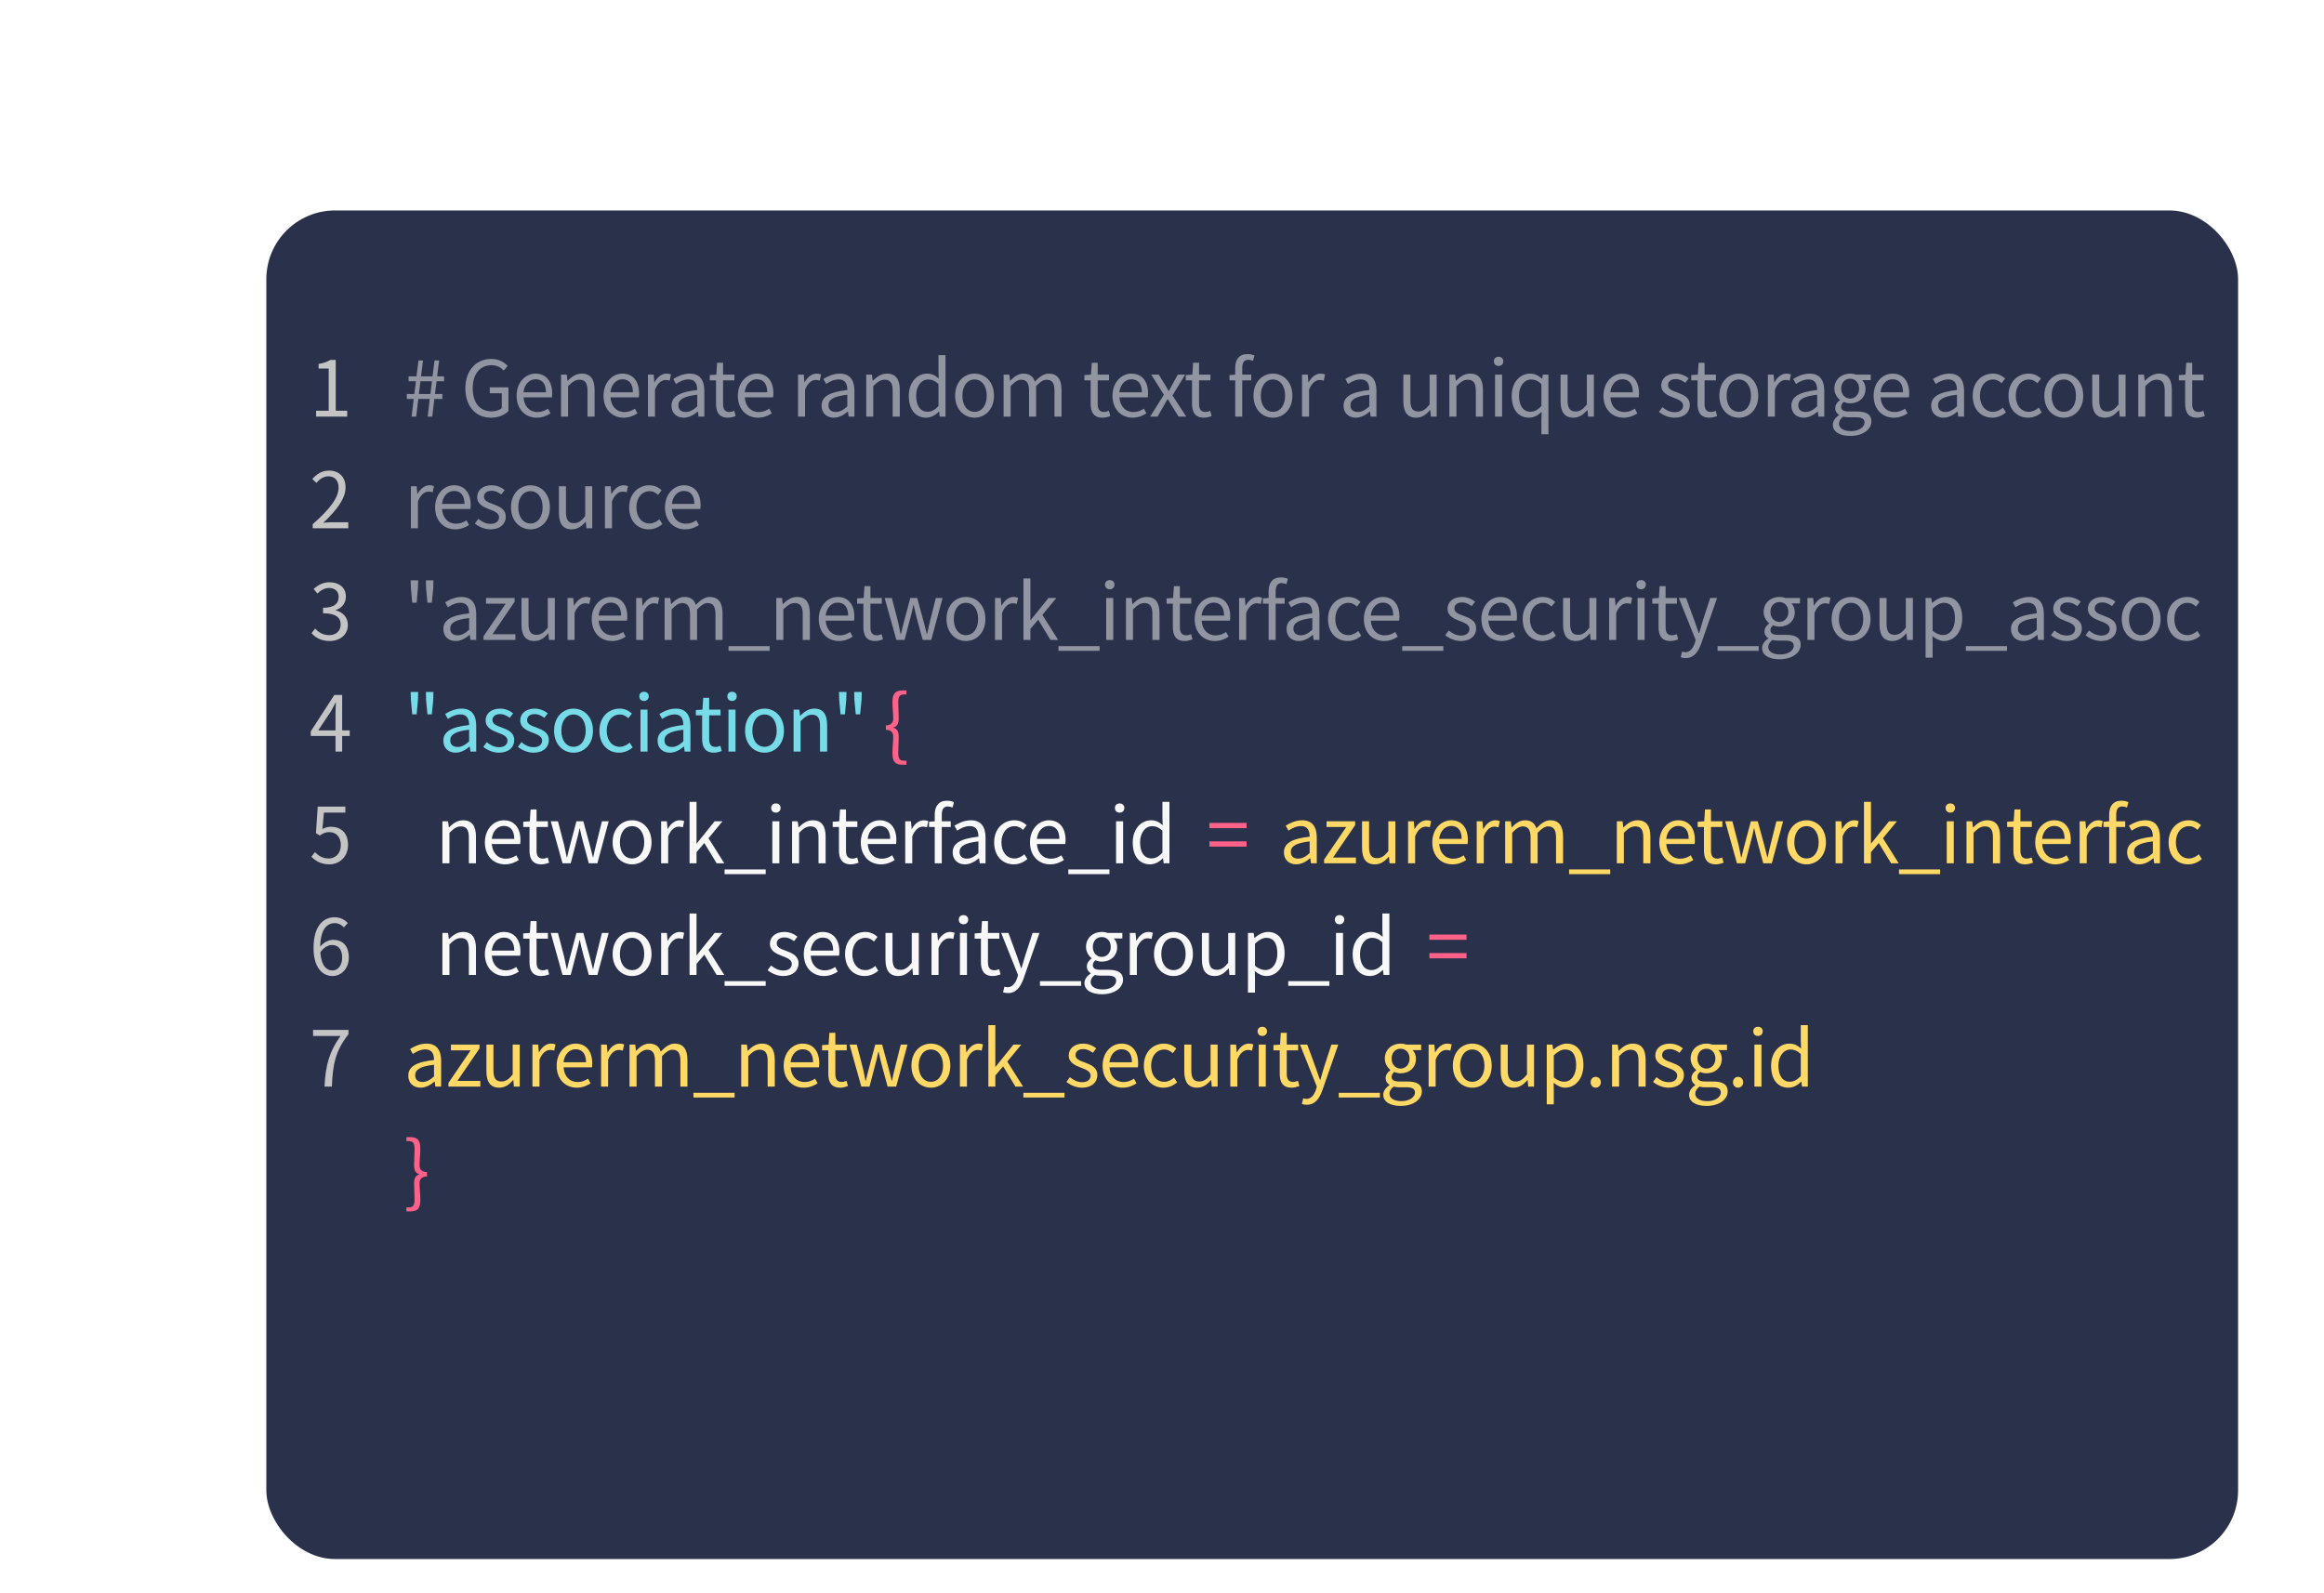 <svg width="541" height="371" viewBox="0 0 541 371" fill="none" xmlns="http://www.w3.org/2000/svg">
<g clip-path="url(#clip0_73_514)">
<g filter="url(#filter0_bd_73_514)">
<rect x="48" y="28" width="459" height="314" rx="16" ry="16" fill="#2A314B"/>
<g clip-path="url(#clip1_73_514)">
<path d="M59.584 76H66.82V74.632H64.156V62.806H62.896C62.194 63.238 61.348 63.544 60.16 63.742V64.804H62.518V74.632H59.584V76ZM58.792 102H67.072V100.596H63.418C62.752 100.596 61.96 100.65 61.258 100.722C64.372 97.788 66.442 95.106 66.442 92.46C66.442 90.102 64.966 88.572 62.608 88.572C60.934 88.572 59.782 89.346 58.702 90.516L59.656 91.434C60.394 90.57 61.33 89.904 62.41 89.904C64.048 89.904 64.822 91.02 64.822 92.532C64.822 94.782 62.932 97.428 58.792 101.046V102ZM62.734 128.252C65.092 128.252 66.982 126.83 66.982 124.49C66.982 122.672 65.722 121.502 64.174 121.124V121.052C65.578 120.548 66.514 119.486 66.514 117.884C66.514 115.778 64.894 114.572 62.68 114.572C61.168 114.572 59.998 115.238 59.008 116.138L59.89 117.2C60.628 116.444 61.564 115.904 62.626 115.904C63.994 115.904 64.84 116.732 64.84 117.992C64.84 119.432 63.922 120.512 61.204 120.512V121.79C64.246 121.79 65.308 122.834 65.308 124.418C65.308 125.93 64.192 126.884 62.626 126.884C61.114 126.884 60.124 126.164 59.35 125.354L58.522 126.434C59.386 127.388 60.664 128.252 62.734 128.252ZM64.102 154H65.65V140.806H63.832L58.342 149.284V150.364H67.414V149.068H60.07L63.076 144.568C63.436 143.92 63.796 143.254 64.12 142.606H64.21C64.156 143.29 64.102 144.352 64.102 145.018V154ZM62.698 180.252C64.912 180.252 67.018 178.596 67.018 175.716C67.018 172.8 65.236 171.504 63.04 171.504C62.248 171.504 61.654 171.702 61.06 172.026L61.402 168.21H66.388V166.806H59.962L59.548 172.98L60.43 173.538C61.186 173.034 61.744 172.746 62.626 172.746C64.264 172.746 65.344 173.88 65.344 175.77C65.344 177.678 64.102 178.884 62.536 178.884C61.024 178.884 60.052 178.182 59.314 177.408L58.486 178.488C59.386 179.388 60.646 180.252 62.698 180.252ZM63.418 206.252C65.452 206.252 67.198 204.524 67.198 201.968C67.198 199.196 65.758 197.828 63.526 197.828C62.464 197.828 61.24 198.476 60.43 199.538L60.484 200.852C61.366 199.538 62.428 199.034 63.274 199.034C64.858 199.034 65.65 200.168 65.65 201.968C65.65 203.75 64.678 204.956 63.418 204.956C61.564 204.956 60.538 203.102 60.538 199.718C60.538 195.398 62.086 193.94 63.94 193.94C64.732 193.94 65.542 194.318 66.046 194.93L66.964 193.922C66.244 193.148 65.236 192.572 63.868 192.572C61.312 192.572 58.99 194.552 58.99 199.718C58.99 204.074 60.88 206.252 63.418 206.252ZM61.546 232H63.256C63.472 226.852 64.03 223.774 67.126 219.796V218.806H58.882V220.21H65.272C62.68 223.81 61.78 227.014 61.546 232ZM63.022 258.252C65.488 258.252 67.162 256.758 67.162 254.832C67.162 253.032 66.082 252.024 64.93 251.358V251.268C65.722 250.656 66.694 249.486 66.694 248.082C66.694 246.066 65.326 244.626 63.076 244.626C61.006 244.626 59.44 245.958 59.44 247.956C59.44 249.342 60.268 250.35 61.24 251.016V251.088C60.034 251.736 58.81 252.96 58.81 254.742C58.81 256.776 60.592 258.252 63.022 258.252ZM63.922 250.854C62.374 250.242 60.952 249.54 60.952 247.956C60.952 246.696 61.834 245.832 63.04 245.832C64.462 245.832 65.29 246.876 65.29 248.172C65.29 249.162 64.822 250.062 63.922 250.854ZM63.058 257.01C61.474 257.01 60.286 255.984 60.286 254.58C60.286 253.32 61.024 252.276 62.104 251.592C63.958 252.348 65.578 253.014 65.578 254.778C65.578 256.092 64.57 257.01 63.058 257.01Z" fill="#C4C4C4"/>
</g>
<path d="M81.818 76H82.88L83.384 71.896H86.03L85.562 76H86.624L87.11 71.896H88.982V70.744H87.254L87.632 67.774H89.378V66.622H87.758L88.226 62.932H87.164L86.678 66.622H84.014L84.482 62.932H83.42L82.952 66.622H81.116V67.774H82.826L82.448 70.744H80.702V71.896H82.304L81.818 76ZM83.51 70.744L83.87 67.774H86.552L86.192 70.744H83.51ZM100.274 76.252C102.056 76.252 103.496 75.604 104.36 74.722V69.178H100.022V70.564H102.812V74.02C102.308 74.488 101.39 74.776 100.436 74.776C97.61 74.776 96.044 72.706 96.044 69.376C96.044 66.082 97.754 64.03 100.418 64.03C101.75 64.03 102.596 64.588 103.262 65.272L104.18 64.192C103.406 63.4 102.2 62.572 100.382 62.572C96.89 62.572 94.334 65.164 94.334 69.412C94.334 73.696 96.818 76.252 100.274 76.252ZM110.938 76.252C112.27 76.252 113.296 75.802 114.16 75.244L113.566 74.146C112.846 74.632 112.072 74.938 111.136 74.938C109.264 74.938 108.004 73.588 107.878 71.518H114.466C114.52 71.266 114.538 70.924 114.538 70.582C114.538 67.774 113.134 65.992 110.65 65.992C108.4 65.992 106.258 67.954 106.258 71.14C106.258 74.344 108.328 76.252 110.938 76.252ZM107.86 70.33C108.076 68.404 109.3 67.306 110.668 67.306C112.216 67.306 113.098 68.368 113.098 70.33H107.86ZM116.603 76H118.241V68.908C119.213 67.936 119.915 67.414 120.905 67.414C122.201 67.414 122.759 68.188 122.759 70.024V76H124.415V69.808C124.415 67.324 123.479 65.992 121.427 65.992C120.077 65.992 119.069 66.73 118.151 67.648H118.097L117.935 66.226H116.603V76ZM131.171 76.252C132.503 76.252 133.529 75.802 134.393 75.244L133.799 74.146C133.079 74.632 132.305 74.938 131.369 74.938C129.497 74.938 128.237 73.588 128.111 71.518H134.699C134.753 71.266 134.771 70.924 134.771 70.582C134.771 67.774 133.367 65.992 130.883 65.992C128.633 65.992 126.491 67.954 126.491 71.14C126.491 74.344 128.561 76.252 131.171 76.252ZM128.093 70.33C128.309 68.404 129.533 67.306 130.901 67.306C132.449 67.306 133.331 68.368 133.331 70.33H128.093ZM136.836 76H138.474V69.736C139.122 68.062 140.13 67.468 140.94 67.468C141.336 67.468 141.552 67.522 141.894 67.63L142.2 66.19C141.876 66.046 141.588 65.992 141.156 65.992C140.058 65.992 139.05 66.766 138.384 68.008H138.33L138.168 66.226H136.836V76ZM145.177 76.252C146.383 76.252 147.481 75.622 148.399 74.848H148.471L148.615 76H149.965V70.006C149.965 67.576 148.957 65.992 146.563 65.992C144.997 65.992 143.629 66.676 142.729 67.252L143.377 68.404C144.133 67.882 145.159 67.342 146.311 67.342C147.913 67.342 148.309 68.548 148.309 69.808C144.151 70.276 142.315 71.338 142.315 73.462C142.315 75.226 143.539 76.252 145.177 76.252ZM145.627 74.92C144.673 74.92 143.917 74.47 143.917 73.354C143.917 72.094 145.015 71.284 148.309 70.906V73.624C147.373 74.47 146.581 74.92 145.627 74.92ZM155.453 76.252C156.065 76.252 156.713 76.072 157.253 75.874L156.929 74.65C156.623 74.776 156.173 74.92 155.831 74.92C154.697 74.92 154.319 74.218 154.319 73.03V67.558H156.965V66.226H154.319V63.472H152.933L152.753 66.226L151.223 66.334V67.558H152.681V72.994C152.681 74.938 153.365 76.252 155.453 76.252ZM162.444 76.252C163.776 76.252 164.802 75.802 165.666 75.244L165.072 74.146C164.352 74.632 163.578 74.938 162.642 74.938C160.77 74.938 159.51 73.588 159.384 71.518H165.972C166.026 71.266 166.044 70.924 166.044 70.582C166.044 67.774 164.64 65.992 162.156 65.992C159.906 65.992 157.764 67.954 157.764 71.14C157.764 74.344 159.834 76.252 162.444 76.252ZM159.366 70.33C159.582 68.404 160.806 67.306 162.174 67.306C163.722 67.306 164.604 68.368 164.604 70.33H159.366ZM171.774 76H173.412V69.736C174.06 68.062 175.068 67.468 175.878 67.468C176.274 67.468 176.49 67.522 176.832 67.63L177.138 66.19C176.814 66.046 176.526 65.992 176.094 65.992C174.996 65.992 173.988 66.766 173.322 68.008H173.268L173.106 66.226H171.774V76ZM180.115 76.252C181.321 76.252 182.419 75.622 183.337 74.848H183.409L183.553 76H184.903V70.006C184.903 67.576 183.895 65.992 181.501 65.992C179.935 65.992 178.567 66.676 177.667 67.252L178.315 68.404C179.071 67.882 180.097 67.342 181.249 67.342C182.851 67.342 183.247 68.548 183.247 69.808C179.089 70.276 177.253 71.338 177.253 73.462C177.253 75.226 178.477 76.252 180.115 76.252ZM180.565 74.92C179.611 74.92 178.855 74.47 178.855 73.354C178.855 72.094 179.953 71.284 183.247 70.906V73.624C182.311 74.47 181.519 74.92 180.565 74.92ZM187.648 76H189.286V68.908C190.258 67.936 190.96 67.414 191.95 67.414C193.246 67.414 193.804 68.188 193.804 70.024V76H195.46V69.808C195.46 67.324 194.524 65.992 192.472 65.992C191.122 65.992 190.114 66.73 189.196 67.648H189.142L188.98 66.226H187.648V76ZM201.586 76.252C202.774 76.252 203.8 75.622 204.574 74.848H204.61L204.754 76H206.104V61.69H204.466V65.434L204.538 67.126C203.692 66.406 202.936 65.992 201.802 65.992C199.57 65.992 197.554 67.954 197.554 71.14C197.554 74.398 199.138 76.252 201.586 76.252ZM201.946 74.866C200.236 74.866 199.264 73.462 199.264 71.122C199.264 68.89 200.506 67.36 202.072 67.36C202.882 67.36 203.638 67.648 204.466 68.404V73.534C203.656 74.416 202.864 74.866 201.946 74.866ZM212.874 76.252C215.268 76.252 217.392 74.362 217.392 71.14C217.392 67.864 215.268 65.992 212.874 65.992C210.462 65.992 208.338 67.864 208.338 71.14C208.338 74.362 210.462 76.252 212.874 76.252ZM212.874 74.884C211.164 74.884 210.03 73.372 210.03 71.14C210.03 68.872 211.164 67.36 212.874 67.36C214.566 67.36 215.7 68.872 215.7 71.14C215.7 73.372 214.566 74.884 212.874 74.884ZM219.632 76H221.27V68.908C222.152 67.918 222.98 67.414 223.718 67.414C224.978 67.414 225.554 68.188 225.554 70.024V76H227.192V68.908C228.11 67.918 228.884 67.414 229.64 67.414C230.9 67.414 231.476 68.188 231.476 70.024V76H233.114V69.808C233.114 67.324 232.142 65.992 230.144 65.992C228.956 65.992 227.93 66.766 226.904 67.846C226.526 66.694 225.716 65.992 224.222 65.992C223.052 65.992 222.026 66.73 221.18 67.648H221.126L220.964 66.226H219.632V76ZM242.662 76.252C243.274 76.252 243.922 76.072 244.462 75.874L244.138 74.65C243.832 74.776 243.382 74.92 243.04 74.92C241.906 74.92 241.528 74.218 241.528 73.03V67.558H244.174V66.226H241.528V63.472H240.142L239.962 66.226L238.432 66.334V67.558H239.89V72.994C239.89 74.938 240.574 76.252 242.662 76.252ZM249.653 76.252C250.985 76.252 252.011 75.802 252.875 75.244L252.281 74.146C251.561 74.632 250.787 74.938 249.851 74.938C247.979 74.938 246.719 73.588 246.593 71.518H253.181C253.235 71.266 253.253 70.924 253.253 70.582C253.253 67.774 251.849 65.992 249.365 65.992C247.115 65.992 244.973 67.954 244.973 71.14C244.973 74.344 247.043 76.252 249.653 76.252ZM246.575 70.33C246.791 68.404 248.015 67.306 249.383 67.306C250.931 67.306 251.813 68.368 251.813 70.33H246.575ZM253.738 76H255.466L256.78 73.714C257.104 73.12 257.428 72.526 257.77 71.968H257.86C258.22 72.526 258.58 73.138 258.922 73.714L260.362 76H262.144L258.94 71.068L261.892 66.226H260.182L258.994 68.368C258.688 68.926 258.4 69.466 258.112 70.024H258.04C257.698 69.466 257.374 68.926 257.068 68.368L255.754 66.226H253.99L256.942 70.906L253.738 76ZM266.261 76.252C266.873 76.252 267.521 76.072 268.061 75.874L267.737 74.65C267.431 74.776 266.981 74.92 266.639 74.92C265.505 74.92 265.127 74.218 265.127 73.03V67.558H267.773V66.226H265.127V63.472H263.741L263.561 66.226L262.031 66.334V67.558H263.489V72.994C263.489 74.938 264.173 76.252 266.261 76.252ZM273.544 76H275.182V64.696C275.182 63.418 275.632 62.77 276.568 62.77C276.928 62.77 277.306 62.86 277.684 63.022L278.026 61.762C277.576 61.582 277 61.438 276.406 61.438C274.462 61.438 273.544 62.698 273.544 64.66V76ZM272.212 67.558H277.27V66.226H273.634L272.212 66.334V67.558ZM282.337 76.252C284.731 76.252 286.855 74.362 286.855 71.14C286.855 67.864 284.731 65.992 282.337 65.992C279.925 65.992 277.801 67.864 277.801 71.14C277.801 74.362 279.925 76.252 282.337 76.252ZM282.337 74.884C280.627 74.884 279.493 73.372 279.493 71.14C279.493 68.872 280.627 67.36 282.337 67.36C284.029 67.36 285.163 68.872 285.163 71.14C285.163 73.372 284.029 74.884 282.337 74.884ZM289.095 76H290.733V69.736C291.381 68.062 292.389 67.468 293.199 67.468C293.595 67.468 293.811 67.522 294.153 67.63L294.459 66.19C294.135 66.046 293.847 65.992 293.415 65.992C292.317 65.992 291.309 66.766 290.643 68.008H290.589L290.427 66.226H289.095V76ZM301.629 76.252C302.835 76.252 303.933 75.622 304.851 74.848H304.923L305.067 76H306.417V70.006C306.417 67.576 305.409 65.992 303.015 65.992C301.449 65.992 300.081 66.676 299.181 67.252L299.829 68.404C300.585 67.882 301.611 67.342 302.763 67.342C304.365 67.342 304.761 68.548 304.761 69.808C300.603 70.276 298.767 71.338 298.767 73.462C298.767 75.226 299.991 76.252 301.629 76.252ZM302.079 74.92C301.125 74.92 300.369 74.47 300.369 73.354C300.369 72.094 301.467 71.284 304.761 70.906V73.624C303.825 74.47 303.033 74.92 302.079 74.92ZM315.671 76.252C317.021 76.252 317.993 75.532 318.911 74.47H318.947L319.091 76H320.441V66.226H318.803V73.174C317.885 74.326 317.165 74.812 316.175 74.812C314.879 74.812 314.321 74.038 314.321 72.22V66.226H312.683V72.418C312.683 74.92 313.619 76.252 315.671 76.252ZM323.401 76H325.039V68.908C326.011 67.936 326.713 67.414 327.703 67.414C328.999 67.414 329.557 68.188 329.557 70.024V76H331.213V69.808C331.213 67.324 330.277 65.992 328.225 65.992C326.875 65.992 325.867 66.73 324.949 67.648H324.895L324.733 66.226H323.401V76ZM334.027 76H335.665V66.226H334.027V76ZM334.855 64.21C335.485 64.21 335.953 63.796 335.953 63.112C335.953 62.482 335.485 62.068 334.855 62.068C334.207 62.068 333.757 62.482 333.757 63.112C333.757 63.796 334.207 64.21 334.855 64.21ZM344.816 80.122H346.454V66.226H345.158L344.996 67.162H344.942C344.078 66.406 343.286 65.992 342.152 65.992C339.92 65.992 337.904 67.954 337.904 71.14C337.904 74.398 339.488 76.252 341.936 76.252C343.088 76.252 344.096 75.64 344.888 74.884L344.816 76.666V80.122ZM342.296 74.866C340.586 74.866 339.614 73.462 339.614 71.122C339.614 68.89 340.856 67.36 342.422 67.36C343.232 67.36 343.988 67.648 344.816 68.404V73.534C344.006 74.416 343.214 74.866 342.296 74.866ZM352.27 76.252C353.62 76.252 354.592 75.532 355.51 74.47H355.546L355.69 76H357.04V66.226H355.402V73.174C354.484 74.326 353.764 74.812 352.774 74.812C351.478 74.812 350.92 74.038 350.92 72.22V66.226H349.282V72.418C349.282 74.92 350.218 76.252 352.27 76.252ZM363.942 76.252C365.274 76.252 366.3 75.802 367.164 75.244L366.57 74.146C365.85 74.632 365.076 74.938 364.14 74.938C362.268 74.938 361.008 73.588 360.882 71.518H367.47C367.524 71.266 367.542 70.924 367.542 70.582C367.542 67.774 366.138 65.992 363.654 65.992C361.404 65.992 359.262 67.954 359.262 71.14C359.262 74.344 361.332 76.252 363.942 76.252ZM360.864 70.33C361.08 68.404 362.304 67.306 363.672 67.306C365.22 67.306 366.102 68.368 366.102 70.33H360.864ZM375.828 76.252C378.132 76.252 379.374 74.938 379.374 73.336C379.374 71.482 377.826 70.906 376.404 70.366C375.288 69.97 374.298 69.61 374.298 68.674C374.298 67.918 374.856 67.27 376.098 67.27C376.962 67.27 377.664 67.648 378.33 68.134L379.122 67.09C378.366 66.478 377.286 65.992 376.08 65.992C373.956 65.992 372.714 67.198 372.714 68.746C372.714 70.42 374.208 71.068 375.558 71.59C376.638 71.986 377.808 72.436 377.808 73.426C377.808 74.29 377.16 74.974 375.864 74.974C374.694 74.974 373.83 74.488 372.984 73.804L372.174 74.902C373.092 75.658 374.442 76.252 375.828 76.252ZM383.935 76.252C384.547 76.252 385.195 76.072 385.735 75.874L385.411 74.65C385.105 74.776 384.655 74.92 384.313 74.92C383.179 74.92 382.801 74.218 382.801 73.03V67.558H385.447V66.226H382.801V63.472H381.415L381.235 66.226L379.705 66.334V67.558H381.163V72.994C381.163 74.938 381.847 76.252 383.935 76.252ZM390.782 76.252C393.176 76.252 395.3 74.362 395.3 71.14C395.3 67.864 393.176 65.992 390.782 65.992C388.37 65.992 386.246 67.864 386.246 71.14C386.246 74.362 388.37 76.252 390.782 76.252ZM390.782 74.884C389.072 74.884 387.938 73.372 387.938 71.14C387.938 68.872 389.072 67.36 390.782 67.36C392.474 67.36 393.608 68.872 393.608 71.14C393.608 73.372 392.474 74.884 390.782 74.884ZM397.54 76H399.178V69.736C399.826 68.062 400.834 67.468 401.644 67.468C402.04 67.468 402.256 67.522 402.598 67.63L402.904 66.19C402.58 66.046 402.292 65.992 401.86 65.992C400.762 65.992 399.754 66.766 399.088 68.008H399.034L398.872 66.226H397.54V76ZM405.881 76.252C407.087 76.252 408.185 75.622 409.103 74.848H409.175L409.319 76H410.669V70.006C410.669 67.576 409.661 65.992 407.267 65.992C405.701 65.992 404.333 66.676 403.433 67.252L404.081 68.404C404.837 67.882 405.863 67.342 407.015 67.342C408.617 67.342 409.013 68.548 409.013 69.808C404.855 70.276 403.019 71.338 403.019 73.462C403.019 75.226 404.243 76.252 405.881 76.252ZM406.331 74.92C405.377 74.92 404.621 74.47 404.621 73.354C404.621 72.094 405.719 71.284 409.013 70.906V73.624C408.077 74.47 407.285 74.92 406.331 74.92ZM416.708 80.5C419.714 80.5 421.64 78.952 421.64 77.134C421.64 75.514 420.506 74.812 418.238 74.812H416.33C415.016 74.812 414.602 74.362 414.602 73.732C414.602 73.21 414.89 72.868 415.232 72.58C415.682 72.796 416.222 72.904 416.69 72.904C418.688 72.904 420.272 71.608 420.272 69.52C420.272 68.674 419.948 67.954 419.48 67.504H421.478V66.226H418.076C417.734 66.1 417.248 65.992 416.69 65.992C414.71 65.992 413.018 67.324 413.018 69.484C413.018 70.654 413.666 71.59 414.314 72.112V72.184C413.792 72.544 413.216 73.174 413.216 73.984C413.216 74.758 413.594 75.28 414.098 75.604V75.676C413.198 76.252 412.658 77.062 412.658 77.89C412.658 79.564 414.314 80.5 416.708 80.5ZM416.69 71.806C415.556 71.806 414.602 70.888 414.602 69.484C414.602 68.026 415.538 67.18 416.69 67.18C417.842 67.18 418.778 68.044 418.778 69.484C418.778 70.888 417.824 71.806 416.69 71.806ZM416.924 79.384C415.16 79.384 414.098 78.718 414.098 77.656C414.098 77.098 414.386 76.504 415.088 76C415.538 76.126 415.988 76.162 416.366 76.162H418.058C419.336 76.162 420.038 76.468 420.038 77.386C420.038 78.394 418.814 79.384 416.924 79.384ZM426.839 76.252C428.171 76.252 429.197 75.802 430.061 75.244L429.467 74.146C428.747 74.632 427.973 74.938 427.037 74.938C425.165 74.938 423.905 73.588 423.779 71.518H430.367C430.421 71.266 430.439 70.924 430.439 70.582C430.439 67.774 429.035 65.992 426.551 65.992C424.301 65.992 422.159 67.954 422.159 71.14C422.159 74.344 424.229 76.252 426.839 76.252ZM423.761 70.33C423.977 68.404 425.201 67.306 426.569 67.306C428.117 67.306 428.999 68.368 428.999 70.33H423.761ZM438.42 76.252C439.626 76.252 440.724 75.622 441.642 74.848H441.714L441.858 76H443.208V70.006C443.208 67.576 442.2 65.992 439.806 65.992C438.24 65.992 436.872 66.676 435.972 67.252L436.62 68.404C437.376 67.882 438.402 67.342 439.554 67.342C441.156 67.342 441.552 68.548 441.552 69.808C437.394 70.276 435.558 71.338 435.558 73.462C435.558 75.226 436.782 76.252 438.42 76.252ZM438.87 74.92C437.916 74.92 437.16 74.47 437.16 73.354C437.16 72.094 438.258 71.284 441.552 70.906V73.624C440.616 74.47 439.824 74.92 438.87 74.92ZM449.786 76.252C450.956 76.252 452.09 75.784 452.954 75.01L452.252 73.912C451.64 74.452 450.83 74.884 449.948 74.884C448.148 74.884 446.906 73.372 446.906 71.14C446.906 68.872 448.202 67.36 450.002 67.36C450.758 67.36 451.37 67.702 451.946 68.224L452.774 67.144C452.09 66.514 451.19 65.992 449.912 65.992C447.41 65.992 445.214 67.864 445.214 71.14C445.214 74.362 447.194 76.252 449.786 76.252ZM458.127 76.252C459.297 76.252 460.431 75.784 461.295 75.01L460.593 73.912C459.981 74.452 459.171 74.884 458.289 74.884C456.489 74.884 455.247 73.372 455.247 71.14C455.247 68.872 456.543 67.36 458.343 67.36C459.099 67.36 459.711 67.702 460.287 68.224L461.115 67.144C460.431 66.514 459.531 65.992 458.253 65.992C455.751 65.992 453.555 67.864 453.555 71.14C453.555 74.362 455.535 76.252 458.127 76.252ZM466.432 76.252C468.826 76.252 470.95 74.362 470.95 71.14C470.95 67.864 468.826 65.992 466.432 65.992C464.02 65.992 461.896 67.864 461.896 71.14C461.896 74.362 464.02 76.252 466.432 76.252ZM466.432 74.884C464.722 74.884 463.588 73.372 463.588 71.14C463.588 68.872 464.722 67.36 466.432 67.36C468.124 67.36 469.258 68.872 469.258 71.14C469.258 73.372 468.124 74.884 466.432 74.884ZM476.034 76.252C477.384 76.252 478.356 75.532 479.274 74.47H479.31L479.454 76H480.804V66.226H479.166V73.174C478.248 74.326 477.528 74.812 476.538 74.812C475.242 74.812 474.684 74.038 474.684 72.22V66.226H473.046V72.418C473.046 74.92 473.982 76.252 476.034 76.252ZM483.764 76H485.402V68.908C486.374 67.936 487.076 67.414 488.066 67.414C489.362 67.414 489.92 68.188 489.92 70.024V76H491.576V69.808C491.576 67.324 490.64 65.992 488.588 65.992C487.238 65.992 486.23 66.73 485.312 67.648H485.258L485.096 66.226H483.764V76ZM497.45 76.252C498.062 76.252 498.71 76.072 499.25 75.874L498.926 74.65C498.62 74.776 498.17 74.92 497.828 74.92C496.694 74.92 496.316 74.218 496.316 73.03V67.558H498.962V66.226H496.316V63.472H494.93L494.75 66.226L493.22 66.334V67.558H494.678V72.994C494.678 74.938 495.362 76.252 497.45 76.252ZM81.656 102H83.294V95.736C83.942 94.062 84.95 93.468 85.76 93.468C86.156 93.468 86.372 93.522 86.714 93.63L87.02 92.19C86.696 92.046 86.408 91.992 85.976 91.992C84.878 91.992 83.87 92.766 83.204 94.008H83.15L82.988 92.226H81.656V102ZM91.97 102.252C93.302 102.252 94.328 101.802 95.192 101.244L94.598 100.146C93.878 100.632 93.104 100.938 92.168 100.938C90.296 100.938 89.036 99.588 88.91 97.518H95.498C95.552 97.266 95.57 96.924 95.57 96.582C95.57 93.774 94.166 91.992 91.682 91.992C89.432 91.992 87.29 93.954 87.29 97.14C87.29 100.344 89.36 102.252 91.97 102.252ZM88.892 96.33C89.108 94.404 90.332 93.306 91.7 93.306C93.248 93.306 94.13 94.368 94.13 96.33H88.892ZM100.191 102.252C102.495 102.252 103.737 100.938 103.737 99.336C103.737 97.482 102.189 96.906 100.767 96.366C99.651 95.97 98.661 95.61 98.661 94.674C98.661 93.918 99.219 93.27 100.461 93.27C101.325 93.27 102.027 93.648 102.693 94.134L103.485 93.09C102.729 92.478 101.649 91.992 100.443 91.992C98.319 91.992 97.077 93.198 97.077 94.746C97.077 96.42 98.571 97.068 99.921 97.59C101.001 97.986 102.171 98.436 102.171 99.426C102.171 100.29 101.523 100.974 100.227 100.974C99.057 100.974 98.193 100.488 97.347 99.804L96.537 100.902C97.455 101.658 98.805 102.252 100.191 102.252ZM109.493 102.252C111.887 102.252 114.011 100.362 114.011 97.14C114.011 93.864 111.887 91.992 109.493 91.992C107.081 91.992 104.957 93.864 104.957 97.14C104.957 100.362 107.081 102.252 109.493 102.252ZM109.493 100.884C107.783 100.884 106.649 99.372 106.649 97.14C106.649 94.872 107.783 93.36 109.493 93.36C111.185 93.36 112.319 94.872 112.319 97.14C112.319 99.372 111.185 100.884 109.493 100.884ZM119.095 102.252C120.445 102.252 121.417 101.532 122.335 100.47H122.371L122.515 102H123.865V92.226H122.227V99.174C121.309 100.326 120.589 100.812 119.599 100.812C118.303 100.812 117.745 100.038 117.745 98.22V92.226H116.107V98.418C116.107 100.92 117.043 102.252 119.095 102.252ZM126.825 102H128.463V95.736C129.111 94.062 130.119 93.468 130.929 93.468C131.325 93.468 131.541 93.522 131.883 93.63L132.189 92.19C131.865 92.046 131.577 91.992 131.145 91.992C130.047 91.992 129.039 92.766 128.373 94.008H128.319L128.157 92.226H126.825V102ZM137.031 102.252C138.201 102.252 139.335 101.784 140.199 101.01L139.497 99.912C138.885 100.452 138.075 100.884 137.193 100.884C135.393 100.884 134.151 99.372 134.151 97.14C134.151 94.872 135.447 93.36 137.247 93.36C138.003 93.36 138.615 93.702 139.191 94.224L140.019 93.144C139.335 92.514 138.435 91.992 137.157 91.992C134.655 91.992 132.459 93.864 132.459 97.14C132.459 100.362 134.439 102.252 137.031 102.252ZM145.48 102.252C146.812 102.252 147.838 101.802 148.702 101.244L148.108 100.146C147.388 100.632 146.614 100.938 145.678 100.938C143.806 100.938 142.546 99.588 142.42 97.518H149.008C149.062 97.266 149.08 96.924 149.08 96.582C149.08 93.774 147.676 91.992 145.192 91.992C142.942 91.992 140.8 93.954 140.8 97.14C140.8 100.344 142.87 102.252 145.48 102.252ZM142.402 96.33C142.618 94.404 143.842 93.306 145.21 93.306C146.758 93.306 147.64 94.368 147.64 96.33H142.402ZM81.962 119.324H82.988L83.294 115.976L83.348 114.122H81.602L81.656 115.976L81.962 119.324ZM85.508 119.324H86.516L86.858 115.976L86.894 114.122H85.148L85.184 115.976L85.508 119.324ZM92.071 128.252C93.277 128.252 94.375 127.622 95.293 126.848H95.365L95.509 128H96.859V122.006C96.859 119.576 95.851 117.992 93.457 117.992C91.891 117.992 90.523 118.676 89.623 119.252L90.271 120.404C91.027 119.882 92.053 119.342 93.205 119.342C94.807 119.342 95.203 120.548 95.203 121.808C91.045 122.276 89.209 123.338 89.209 125.462C89.209 127.226 90.433 128.252 92.071 128.252ZM92.521 126.92C91.567 126.92 90.811 126.47 90.811 125.354C90.811 124.094 91.909 123.284 95.203 122.906V125.624C94.267 126.47 93.475 126.92 92.521 126.92ZM98.56 128H105.976V126.668H100.648L105.796 119.108V118.226H99.136V119.558H103.726L98.56 127.136V128ZM110.385 128.252C111.735 128.252 112.707 127.532 113.625 126.47H113.661L113.805 128H115.155V118.226H113.517V125.174C112.599 126.326 111.879 126.812 110.889 126.812C109.593 126.812 109.035 126.038 109.035 124.22V118.226H107.397V124.418C107.397 126.92 108.333 128.252 110.385 128.252ZM118.114 128H119.752V121.736C120.4 120.062 121.408 119.468 122.218 119.468C122.614 119.468 122.83 119.522 123.172 119.63L123.478 118.19C123.154 118.046 122.866 117.992 122.434 117.992C121.336 117.992 120.328 118.766 119.662 120.008H119.608L119.446 118.226H118.114V128ZM128.429 128.252C129.761 128.252 130.787 127.802 131.651 127.244L131.057 126.146C130.337 126.632 129.563 126.938 128.627 126.938C126.755 126.938 125.495 125.588 125.369 123.518H131.957C132.011 123.266 132.029 122.924 132.029 122.582C132.029 119.774 130.625 117.992 128.141 117.992C125.891 117.992 123.749 119.954 123.749 123.14C123.749 126.344 125.819 128.252 128.429 128.252ZM125.351 122.33C125.567 120.404 126.791 119.306 128.159 119.306C129.707 119.306 130.589 120.368 130.589 122.33H125.351ZM134.094 128H135.732V121.736C136.38 120.062 137.388 119.468 138.198 119.468C138.594 119.468 138.81 119.522 139.152 119.63L139.458 118.19C139.134 118.046 138.846 117.992 138.414 117.992C137.316 117.992 136.308 118.766 135.642 120.008H135.588L135.426 118.226H134.094V128ZM140.712 128H142.35V120.908C143.232 119.918 144.06 119.414 144.798 119.414C146.058 119.414 146.634 120.188 146.634 122.024V128H148.272V120.908C149.19 119.918 149.964 119.414 150.72 119.414C151.98 119.414 152.556 120.188 152.556 122.024V128H154.194V121.808C154.194 119.324 153.222 117.992 151.224 117.992C150.036 117.992 149.01 118.766 147.984 119.846C147.606 118.694 146.796 117.992 145.302 117.992C144.132 117.992 143.106 118.73 142.26 119.648H142.206L142.044 118.226H140.712V128ZM155.594 130.538H165.17V129.44H155.594V130.538ZM166.711 128H168.349V120.908C169.321 119.936 170.023 119.414 171.013 119.414C172.309 119.414 172.867 120.188 172.867 122.024V128H174.523V121.808C174.523 119.324 173.587 117.992 171.535 117.992C170.185 117.992 169.177 118.73 168.259 119.648H168.205L168.043 118.226H166.711V128ZM181.279 128.252C182.611 128.252 183.637 127.802 184.501 127.244L183.907 126.146C183.187 126.632 182.413 126.938 181.477 126.938C179.605 126.938 178.345 125.588 178.219 123.518H184.807C184.861 123.266 184.879 122.924 184.879 122.582C184.879 119.774 183.475 117.992 180.991 117.992C178.741 117.992 176.599 119.954 176.599 123.14C176.599 126.344 178.669 128.252 181.279 128.252ZM178.201 122.33C178.417 120.404 179.641 119.306 181.009 119.306C182.557 119.306 183.439 120.368 183.439 122.33H178.201ZM189.758 128.252C190.37 128.252 191.018 128.072 191.558 127.874L191.234 126.65C190.928 126.776 190.478 126.92 190.136 126.92C189.002 126.92 188.624 126.218 188.624 125.03V119.558H191.27V118.226H188.624V115.472H187.238L187.058 118.226L185.528 118.334V119.558H186.986V124.994C186.986 126.938 187.67 128.252 189.758 128.252ZM194.671 128H196.579L197.947 122.762C198.217 121.826 198.415 120.926 198.613 119.918H198.703C198.937 120.926 199.117 121.808 199.369 122.744L200.791 128H202.789L205.417 118.226H203.851L202.429 123.896C202.195 124.832 202.015 125.696 201.817 126.614H201.745C201.511 125.696 201.295 124.832 201.061 123.896L199.513 118.226H197.911L196.399 123.896C196.147 124.814 195.949 125.696 195.733 126.614H195.643C195.463 125.696 195.283 124.832 195.085 123.896L193.609 118.226H191.935L194.671 128ZM210.87 128.252C213.264 128.252 215.388 126.362 215.388 123.14C215.388 119.864 213.264 117.992 210.87 117.992C208.458 117.992 206.334 119.864 206.334 123.14C206.334 126.362 208.458 128.252 210.87 128.252ZM210.87 126.884C209.16 126.884 208.026 125.372 208.026 123.14C208.026 120.872 209.16 119.36 210.87 119.36C212.562 119.36 213.696 120.872 213.696 123.14C213.696 125.372 212.562 126.884 210.87 126.884ZM217.628 128H219.266V121.736C219.914 120.062 220.922 119.468 221.732 119.468C222.128 119.468 222.344 119.522 222.686 119.63L222.992 118.19C222.668 118.046 222.38 117.992 221.948 117.992C220.85 117.992 219.842 118.766 219.176 120.008H219.122L218.96 118.226H217.628V128ZM224.246 128H225.866V125.426L227.684 123.284L230.546 128H232.328L228.656 122.168L231.914 118.226H230.078L225.92 123.392H225.866V113.69H224.246V128ZM232.396 130.538H241.972V129.44H232.396V130.538ZM243.513 128H245.151V118.226H243.513V128ZM244.341 116.21C244.971 116.21 245.439 115.796 245.439 115.112C245.439 114.482 244.971 114.068 244.341 114.068C243.693 114.068 243.243 114.482 243.243 115.112C243.243 115.796 243.693 116.21 244.341 116.21ZM248.11 128H249.748V120.908C250.72 119.936 251.422 119.414 252.412 119.414C253.708 119.414 254.266 120.188 254.266 122.024V128H255.922V121.808C255.922 119.324 254.986 117.992 252.934 117.992C251.584 117.992 250.576 118.73 249.658 119.648H249.604L249.442 118.226H248.11V128ZM261.796 128.252C262.408 128.252 263.056 128.072 263.596 127.874L263.272 126.65C262.966 126.776 262.516 126.92 262.174 126.92C261.04 126.92 260.662 126.218 260.662 125.03V119.558H263.308V118.226H260.662V115.472H259.276L259.096 118.226L257.566 118.334V119.558H259.024V124.994C259.024 126.938 259.708 128.252 261.796 128.252ZM268.787 128.252C270.119 128.252 271.145 127.802 272.009 127.244L271.415 126.146C270.695 126.632 269.921 126.938 268.985 126.938C267.113 126.938 265.853 125.588 265.727 123.518H272.315C272.369 123.266 272.387 122.924 272.387 122.582C272.387 119.774 270.983 117.992 268.499 117.992C266.249 117.992 264.107 119.954 264.107 123.14C264.107 126.344 266.177 128.252 268.787 128.252ZM265.709 122.33C265.925 120.404 267.149 119.306 268.517 119.306C270.065 119.306 270.947 120.368 270.947 122.33H265.709ZM274.451 128H276.089V121.736C276.737 120.062 277.745 119.468 278.555 119.468C278.951 119.468 279.167 119.522 279.509 119.63L279.815 118.19C279.491 118.046 279.203 117.992 278.771 117.992C277.673 117.992 276.665 118.766 275.999 120.008H275.945L275.783 118.226H274.451V128ZM281.322 128H282.96V116.696C282.96 115.418 283.41 114.77 284.346 114.77C284.706 114.77 285.084 114.86 285.462 115.022L285.804 113.762C285.354 113.582 284.778 113.438 284.184 113.438C282.24 113.438 281.322 114.698 281.322 116.66V128ZM279.99 119.558H285.048V118.226H281.412L279.99 118.334V119.558ZM288.356 128.252C289.562 128.252 290.66 127.622 291.578 126.848H291.65L291.794 128H293.144V122.006C293.144 119.576 292.136 117.992 289.742 117.992C288.176 117.992 286.808 118.676 285.908 119.252L286.556 120.404C287.312 119.882 288.338 119.342 289.49 119.342C291.092 119.342 291.488 120.548 291.488 121.808C287.33 122.276 285.494 123.338 285.494 125.462C285.494 127.226 286.718 128.252 288.356 128.252ZM288.806 126.92C287.852 126.92 287.096 126.47 287.096 125.354C287.096 124.094 288.194 123.284 291.488 122.906V125.624C290.552 126.47 289.76 126.92 288.806 126.92ZM299.723 128.252C300.893 128.252 302.027 127.784 302.891 127.01L302.189 125.912C301.577 126.452 300.767 126.884 299.885 126.884C298.085 126.884 296.843 125.372 296.843 123.14C296.843 120.872 298.139 119.36 299.939 119.36C300.695 119.36 301.307 119.702 301.883 120.224L302.711 119.144C302.027 118.514 301.127 117.992 299.849 117.992C297.347 117.992 295.151 119.864 295.151 123.14C295.151 126.362 297.131 128.252 299.723 128.252ZM308.172 128.252C309.504 128.252 310.53 127.802 311.394 127.244L310.8 126.146C310.08 126.632 309.306 126.938 308.37 126.938C306.498 126.938 305.238 125.588 305.112 123.518H311.7C311.754 123.266 311.772 122.924 311.772 122.582C311.772 119.774 310.368 117.992 307.884 117.992C305.634 117.992 303.492 119.954 303.492 123.14C303.492 126.344 305.562 128.252 308.172 128.252ZM305.094 122.33C305.31 120.404 306.534 119.306 307.902 119.306C309.45 119.306 310.332 120.368 310.332 122.33H305.094ZM312.415 130.538H321.991V129.44H312.415V130.538ZM326.088 128.252C328.392 128.252 329.634 126.938 329.634 125.336C329.634 123.482 328.086 122.906 326.664 122.366C325.548 121.97 324.558 121.61 324.558 120.674C324.558 119.918 325.116 119.27 326.358 119.27C327.222 119.27 327.924 119.648 328.59 120.134L329.382 119.09C328.626 118.478 327.546 117.992 326.34 117.992C324.216 117.992 322.974 119.198 322.974 120.746C322.974 122.42 324.468 123.068 325.818 123.59C326.898 123.986 328.068 124.436 328.068 125.426C328.068 126.29 327.42 126.974 326.124 126.974C324.954 126.974 324.09 126.488 323.244 125.804L322.434 126.902C323.352 127.658 324.702 128.252 326.088 128.252ZM335.534 128.252C336.866 128.252 337.892 127.802 338.756 127.244L338.162 126.146C337.442 126.632 336.668 126.938 335.732 126.938C333.86 126.938 332.6 125.588 332.474 123.518H339.062C339.116 123.266 339.134 122.924 339.134 122.582C339.134 119.774 337.73 117.992 335.246 117.992C332.996 117.992 330.854 119.954 330.854 123.14C330.854 126.344 332.924 128.252 335.534 128.252ZM332.456 122.33C332.672 120.404 333.896 119.306 335.264 119.306C336.812 119.306 337.694 120.368 337.694 122.33H332.456ZM345.032 128.252C346.202 128.252 347.336 127.784 348.2 127.01L347.498 125.912C346.886 126.452 346.076 126.884 345.194 126.884C343.394 126.884 342.152 125.372 342.152 123.14C342.152 120.872 343.448 119.36 345.248 119.36C346.004 119.36 346.616 119.702 347.192 120.224L348.02 119.144C347.336 118.514 346.436 117.992 345.158 117.992C342.656 117.992 340.46 119.864 340.46 123.14C340.46 126.362 342.44 128.252 345.032 128.252ZM352.858 128.252C354.208 128.252 355.18 127.532 356.098 126.47H356.134L356.278 128H357.628V118.226H355.99V125.174C355.072 126.326 354.352 126.812 353.362 126.812C352.066 126.812 351.508 126.038 351.508 124.22V118.226H349.87V124.418C349.87 126.92 350.806 128.252 352.858 128.252ZM360.588 128H362.226V121.736C362.874 120.062 363.882 119.468 364.692 119.468C365.088 119.468 365.304 119.522 365.646 119.63L365.952 118.19C365.628 118.046 365.34 117.992 364.908 117.992C363.81 117.992 362.802 118.766 362.136 120.008H362.082L361.92 118.226H360.588V128ZM367.206 128H368.844V118.226H367.206V128ZM368.034 116.21C368.664 116.21 369.132 115.796 369.132 115.112C369.132 114.482 368.664 114.068 368.034 114.068C367.386 114.068 366.936 114.482 366.936 115.112C366.936 115.796 367.386 116.21 368.034 116.21ZM374.863 128.252C375.475 128.252 376.123 128.072 376.663 127.874L376.339 126.65C376.033 126.776 375.583 126.92 375.241 126.92C374.107 126.92 373.729 126.218 373.729 125.03V119.558H376.375V118.226H373.729V115.472H372.343L372.163 118.226L370.633 118.334V119.558H372.091V124.994C372.091 126.938 372.775 128.252 374.863 128.252ZM378.373 132.23C380.335 132.23 381.343 130.754 382.027 128.828L385.717 118.226H384.115L382.351 123.662C382.099 124.544 381.811 125.516 381.541 126.416H381.451C381.127 125.516 380.803 124.526 380.497 123.662L378.499 118.226H376.807L380.731 128.018L380.515 128.756C380.101 129.962 379.399 130.862 378.301 130.862C378.031 130.862 377.743 130.79 377.563 130.718L377.239 132.032C377.545 132.158 377.923 132.23 378.373 132.23ZM385.833 130.538H395.409V129.44H385.833V130.538ZM400.244 132.5C403.25 132.5 405.176 130.952 405.176 129.134C405.176 127.514 404.042 126.812 401.774 126.812H399.866C398.552 126.812 398.138 126.362 398.138 125.732C398.138 125.21 398.426 124.868 398.768 124.58C399.218 124.796 399.758 124.904 400.226 124.904C402.224 124.904 403.808 123.608 403.808 121.52C403.808 120.674 403.484 119.954 403.016 119.504H405.014V118.226H401.612C401.27 118.1 400.784 117.992 400.226 117.992C398.246 117.992 396.554 119.324 396.554 121.484C396.554 122.654 397.202 123.59 397.85 124.112V124.184C397.328 124.544 396.752 125.174 396.752 125.984C396.752 126.758 397.13 127.28 397.634 127.604V127.676C396.734 128.252 396.194 129.062 396.194 129.89C396.194 131.564 397.85 132.5 400.244 132.5ZM400.226 123.806C399.092 123.806 398.138 122.888 398.138 121.484C398.138 120.026 399.074 119.18 400.226 119.18C401.378 119.18 402.314 120.044 402.314 121.484C402.314 122.888 401.36 123.806 400.226 123.806ZM400.46 131.384C398.696 131.384 397.634 130.718 397.634 129.656C397.634 129.098 397.922 128.504 398.624 128C399.074 128.126 399.524 128.162 399.902 128.162H401.594C402.872 128.162 403.574 128.468 403.574 129.386C403.574 130.394 402.35 131.384 400.46 131.384ZM406.75 128H408.388V121.736C409.036 120.062 410.044 119.468 410.854 119.468C411.25 119.468 411.466 119.522 411.808 119.63L412.114 118.19C411.79 118.046 411.502 117.992 411.07 117.992C409.972 117.992 408.964 118.766 408.298 120.008H408.244L408.082 118.226H406.75V128ZM416.92 128.252C419.314 128.252 421.438 126.362 421.438 123.14C421.438 119.864 419.314 117.992 416.92 117.992C414.508 117.992 412.384 119.864 412.384 123.14C412.384 126.362 414.508 128.252 416.92 128.252ZM416.92 126.884C415.21 126.884 414.076 125.372 414.076 123.14C414.076 120.872 415.21 119.36 416.92 119.36C418.612 119.36 419.746 120.872 419.746 123.14C419.746 125.372 418.612 126.884 416.92 126.884ZM426.522 128.252C427.872 128.252 428.844 127.532 429.762 126.47H429.798L429.942 128H431.292V118.226H429.654V125.174C428.736 126.326 428.016 126.812 427.026 126.812C425.73 126.812 425.172 126.038 425.172 124.22V118.226H423.534V124.418C423.534 126.92 424.47 128.252 426.522 128.252ZM434.252 132.122H435.89V128.828L435.854 127.118C436.736 127.838 437.654 128.252 438.536 128.252C440.786 128.252 442.784 126.308 442.784 122.978C442.784 119.954 441.434 117.992 438.896 117.992C437.762 117.992 436.682 118.622 435.8 119.36H435.746L435.584 118.226H434.252V132.122ZM438.284 126.866C437.636 126.866 436.772 126.596 435.89 125.858V120.71C436.844 119.828 437.672 119.36 438.5 119.36C440.354 119.36 441.092 120.818 441.092 122.996C441.092 125.408 439.886 126.866 438.284 126.866ZM443.632 130.538H453.208V129.44H443.632V130.538ZM456.999 128.252C458.205 128.252 459.303 127.622 460.221 126.848H460.293L460.437 128H461.787V122.006C461.787 119.576 460.779 117.992 458.385 117.992C456.819 117.992 455.451 118.676 454.551 119.252L455.199 120.404C455.955 119.882 456.981 119.342 458.133 119.342C459.735 119.342 460.131 120.548 460.131 121.808C455.973 122.276 454.137 123.338 454.137 125.462C454.137 127.226 455.361 128.252 456.999 128.252ZM457.449 126.92C456.495 126.92 455.739 126.47 455.739 125.354C455.739 124.094 456.837 123.284 460.131 122.906V125.624C459.195 126.47 458.403 126.92 457.449 126.92ZM467.087 128.252C469.391 128.252 470.633 126.938 470.633 125.336C470.633 123.482 469.085 122.906 467.663 122.366C466.547 121.97 465.557 121.61 465.557 120.674C465.557 119.918 466.115 119.27 467.357 119.27C468.221 119.27 468.923 119.648 469.589 120.134L470.381 119.09C469.625 118.478 468.545 117.992 467.339 117.992C465.215 117.992 463.973 119.198 463.973 120.746C463.973 122.42 465.467 123.068 466.817 123.59C467.897 123.986 469.067 124.436 469.067 125.426C469.067 126.29 468.419 126.974 467.123 126.974C465.953 126.974 465.089 126.488 464.243 125.804L463.433 126.902C464.351 127.658 465.701 128.252 467.087 128.252ZM475.147 128.252C477.451 128.252 478.693 126.938 478.693 125.336C478.693 123.482 477.145 122.906 475.723 122.366C474.607 121.97 473.617 121.61 473.617 120.674C473.617 119.918 474.175 119.27 475.417 119.27C476.281 119.27 476.983 119.648 477.649 120.134L478.441 119.09C477.685 118.478 476.605 117.992 475.399 117.992C473.275 117.992 472.033 119.198 472.033 120.746C472.033 122.42 473.527 123.068 474.877 123.59C475.957 123.986 477.127 124.436 477.127 125.426C477.127 126.29 476.479 126.974 475.183 126.974C474.013 126.974 473.149 126.488 472.303 125.804L471.493 126.902C472.411 127.658 473.761 128.252 475.147 128.252ZM484.449 128.252C486.843 128.252 488.967 126.362 488.967 123.14C488.967 119.864 486.843 117.992 484.449 117.992C482.037 117.992 479.913 119.864 479.913 123.14C479.913 126.362 482.037 128.252 484.449 128.252ZM484.449 126.884C482.739 126.884 481.605 125.372 481.605 123.14C481.605 120.872 482.739 119.36 484.449 119.36C486.141 119.36 487.275 120.872 487.275 123.14C487.275 125.372 486.141 126.884 484.449 126.884ZM495.041 128.252C496.211 128.252 497.345 127.784 498.209 127.01L497.507 125.912C496.895 126.452 496.085 126.884 495.203 126.884C493.403 126.884 492.161 125.372 492.161 123.14C492.161 120.872 493.457 119.36 495.257 119.36C496.013 119.36 496.625 119.702 497.201 120.224L498.029 119.144C497.345 118.514 496.445 117.992 495.167 117.992C492.665 117.992 490.469 119.864 490.469 123.14C490.469 126.362 492.449 128.252 495.041 128.252Z" fill="#F8F8F8" fill-opacity="0.5"/>
<path d="M81.962 145.324H82.988L83.294 141.976L83.348 140.122H81.602L81.656 141.976L81.962 145.324ZM85.508 145.324H86.516L86.858 141.976L86.894 140.122H85.148L85.184 141.976L85.508 145.324ZM92.071 154.252C93.277 154.252 94.375 153.622 95.293 152.848H95.365L95.509 154H96.859V148.006C96.859 145.576 95.851 143.992 93.457 143.992C91.891 143.992 90.523 144.676 89.623 145.252L90.271 146.404C91.027 145.882 92.053 145.342 93.205 145.342C94.807 145.342 95.203 146.548 95.203 147.808C91.045 148.276 89.209 149.338 89.209 151.462C89.209 153.226 90.433 154.252 92.071 154.252ZM92.521 152.92C91.567 152.92 90.811 152.47 90.811 151.354C90.811 150.094 91.909 149.284 95.203 148.906V151.624C94.267 152.47 93.475 152.92 92.521 152.92ZM102.16 154.252C104.464 154.252 105.706 152.938 105.706 151.336C105.706 149.482 104.158 148.906 102.736 148.366C101.62 147.97 100.63 147.61 100.63 146.674C100.63 145.918 101.188 145.27 102.43 145.27C103.294 145.27 103.996 145.648 104.662 146.134L105.454 145.09C104.698 144.478 103.618 143.992 102.412 143.992C100.288 143.992 99.046 145.198 99.046 146.746C99.046 148.42 100.54 149.068 101.89 149.59C102.97 149.986 104.14 150.436 104.14 151.426C104.14 152.29 103.492 152.974 102.196 152.974C101.026 152.974 100.162 152.488 99.316 151.804L98.506 152.902C99.424 153.658 100.774 154.252 102.16 154.252ZM110.22 154.252C112.524 154.252 113.766 152.938 113.766 151.336C113.766 149.482 112.218 148.906 110.796 148.366C109.68 147.97 108.69 147.61 108.69 146.674C108.69 145.918 109.248 145.27 110.49 145.27C111.354 145.27 112.056 145.648 112.722 146.134L113.514 145.09C112.758 144.478 111.678 143.992 110.472 143.992C108.348 143.992 107.106 145.198 107.106 146.746C107.106 148.42 108.6 149.068 109.95 149.59C111.03 149.986 112.2 150.436 112.2 151.426C112.2 152.29 111.552 152.974 110.256 152.974C109.086 152.974 108.222 152.488 107.376 151.804L106.566 152.902C107.484 153.658 108.834 154.252 110.22 154.252ZM119.522 154.252C121.916 154.252 124.04 152.362 124.04 149.14C124.04 145.864 121.916 143.992 119.522 143.992C117.11 143.992 114.986 145.864 114.986 149.14C114.986 152.362 117.11 154.252 119.522 154.252ZM119.522 152.884C117.812 152.884 116.678 151.372 116.678 149.14C116.678 146.872 117.812 145.36 119.522 145.36C121.214 145.36 122.348 146.872 122.348 149.14C122.348 151.372 121.214 152.884 119.522 152.884ZM130.114 154.252C131.284 154.252 132.418 153.784 133.282 153.01L132.58 151.912C131.968 152.452 131.158 152.884 130.276 152.884C128.476 152.884 127.234 151.372 127.234 149.14C127.234 146.872 128.53 145.36 130.33 145.36C131.086 145.36 131.698 145.702 132.274 146.224L133.102 145.144C132.418 144.514 131.518 143.992 130.24 143.992C127.738 143.992 125.542 145.864 125.542 149.14C125.542 152.362 127.522 154.252 130.114 154.252ZM135.096 154H136.734V144.226H135.096V154ZM135.924 142.21C136.554 142.21 137.022 141.796 137.022 141.112C137.022 140.482 136.554 140.068 135.924 140.068C135.276 140.068 134.826 140.482 134.826 141.112C134.826 141.796 135.276 142.21 135.924 142.21ZM141.943 154.252C143.149 154.252 144.247 153.622 145.165 152.848H145.237L145.381 154H146.731V148.006C146.731 145.576 145.723 143.992 143.329 143.992C141.763 143.992 140.395 144.676 139.495 145.252L140.143 146.404C140.899 145.882 141.925 145.342 143.077 145.342C144.679 145.342 145.075 146.548 145.075 147.808C140.917 148.276 139.081 149.338 139.081 151.462C139.081 153.226 140.305 154.252 141.943 154.252ZM142.393 152.92C141.439 152.92 140.683 152.47 140.683 151.354C140.683 150.094 141.781 149.284 145.075 148.906V151.624C144.139 152.47 143.347 152.92 142.393 152.92ZM152.219 154.252C152.831 154.252 153.479 154.072 154.019 153.874L153.695 152.65C153.389 152.776 152.939 152.92 152.597 152.92C151.463 152.92 151.085 152.218 151.085 151.03V145.558H153.731V144.226H151.085V141.472H149.699L149.519 144.226L147.989 144.334V145.558H149.447V150.994C149.447 152.938 150.131 154.252 152.219 154.252ZM155.584 154H157.222V144.226H155.584V154ZM156.412 142.21C157.042 142.21 157.51 141.796 157.51 141.112C157.51 140.482 157.042 140.068 156.412 140.068C155.764 140.068 155.314 140.482 155.314 141.112C155.314 141.796 155.764 142.21 156.412 142.21ZM163.979 154.252C166.373 154.252 168.497 152.362 168.497 149.14C168.497 145.864 166.373 143.992 163.979 143.992C161.567 143.992 159.443 145.864 159.443 149.14C159.443 152.362 161.567 154.252 163.979 154.252ZM163.979 152.884C162.269 152.884 161.135 151.372 161.135 149.14C161.135 146.872 162.269 145.36 163.979 145.36C165.671 145.36 166.805 146.872 166.805 149.14C166.805 151.372 165.671 152.884 163.979 152.884ZM170.737 154H172.375V146.908C173.347 145.936 174.049 145.414 175.039 145.414C176.335 145.414 176.893 146.188 176.893 148.024V154H178.549V147.808C178.549 145.324 177.613 143.992 175.561 143.992C174.211 143.992 173.203 144.73 172.285 145.648H172.231L172.069 144.226H170.737V154ZM181.669 145.324H182.695L183.001 141.976L183.055 140.122H181.309L181.363 141.976L181.669 145.324ZM185.215 145.324H186.223L186.565 141.976L186.601 140.122H184.855L184.891 141.976L185.215 145.324Z" fill="#78DCE8"/>
<path d="M196.11 157.06H197.01V156.124H196.47C195.39 156.124 195.102 155.584 195.102 154.288C195.102 153.082 195.21 152.002 195.21 150.652C195.21 149.356 194.904 148.708 194.004 148.456V148.384C194.904 148.132 195.21 147.484 195.21 146.188C195.21 144.82 195.102 143.758 195.102 142.534C195.102 141.238 195.39 140.698 196.47 140.698H197.01V139.762H196.11C194.526 139.762 193.752 140.374 193.752 142.462C193.752 143.902 193.932 144.964 193.932 146.35C193.932 147.106 193.572 147.88 192.222 147.898V148.924C193.572 148.942 193.932 149.716 193.932 150.508C193.932 151.858 193.752 152.92 193.752 154.396C193.752 156.484 194.526 157.06 196.11 157.06ZM267.547 171.828H276.187V170.604H267.547V171.828ZM267.547 176.13H276.187V174.906H267.547V176.13ZM318.746 197.828H327.386V196.604H318.746V197.828ZM318.746 202.13H327.386V200.906H318.746V202.13ZM80.612 261.06H81.494C83.096 261.06 83.852 260.484 83.852 258.396C83.852 256.92 83.672 255.858 83.672 254.508C83.672 253.716 84.032 252.942 85.4 252.924V251.898C84.032 251.88 83.672 251.106 83.672 250.35C83.672 248.964 83.852 247.902 83.852 246.462C83.852 244.374 83.096 243.762 81.494 243.762H80.612V244.698H81.116C82.214 244.698 82.502 245.238 82.502 246.534C82.502 247.758 82.394 248.82 82.394 250.188C82.394 251.484 82.718 252.132 83.582 252.384V252.456C82.718 252.708 82.394 253.356 82.394 254.652C82.394 256.002 82.502 257.082 82.502 258.288C82.502 259.584 82.214 260.124 81.116 260.124H80.612V261.06Z" fill="#FF6188"/>
<path d="M88.987 180H90.625V172.908C91.597 171.936 92.299 171.414 93.289 171.414C94.585 171.414 95.143 172.188 95.143 174.024V180H96.799V173.808C96.799 171.324 95.863 169.992 93.811 169.992C92.461 169.992 91.453 170.73 90.535 171.648H90.481L90.319 170.226H88.987V180ZM103.555 180.252C104.887 180.252 105.913 179.802 106.777 179.244L106.183 178.146C105.463 178.632 104.689 178.938 103.753 178.938C101.881 178.938 100.621 177.588 100.495 175.518H107.083C107.137 175.266 107.155 174.924 107.155 174.582C107.155 171.774 105.751 169.992 103.267 169.992C101.017 169.992 98.875 171.954 98.875 175.14C98.875 178.344 100.945 180.252 103.555 180.252ZM100.477 174.33C100.693 172.404 101.917 171.306 103.285 171.306C104.833 171.306 105.715 172.368 105.715 174.33H100.477ZM112.034 180.252C112.646 180.252 113.294 180.072 113.834 179.874L113.51 178.65C113.204 178.776 112.754 178.92 112.412 178.92C111.278 178.92 110.9 178.218 110.9 177.03V171.558H113.546V170.226H110.9V167.472H109.514L109.334 170.226L107.804 170.334V171.558H109.262V176.994C109.262 178.938 109.946 180.252 112.034 180.252ZM116.947 180H118.855L120.223 174.762C120.493 173.826 120.691 172.926 120.889 171.918H120.979C121.213 172.926 121.393 173.808 121.645 174.744L123.067 180H125.065L127.693 170.226H126.127L124.705 175.896C124.471 176.832 124.291 177.696 124.093 178.614H124.021C123.787 177.696 123.571 176.832 123.337 175.896L121.789 170.226H120.187L118.675 175.896C118.423 176.814 118.225 177.696 118.009 178.614H117.919C117.739 177.696 117.559 176.832 117.361 175.896L115.885 170.226H114.211L116.947 180ZM133.146 180.252C135.54 180.252 137.664 178.362 137.664 175.14C137.664 171.864 135.54 169.992 133.146 169.992C130.734 169.992 128.61 171.864 128.61 175.14C128.61 178.362 130.734 180.252 133.146 180.252ZM133.146 178.884C131.436 178.884 130.302 177.372 130.302 175.14C130.302 172.872 131.436 171.36 133.146 171.36C134.838 171.36 135.972 172.872 135.972 175.14C135.972 177.372 134.838 178.884 133.146 178.884ZM139.904 180H141.542V173.736C142.19 172.062 143.198 171.468 144.008 171.468C144.404 171.468 144.62 171.522 144.962 171.63L145.268 170.19C144.944 170.046 144.656 169.992 144.224 169.992C143.126 169.992 142.118 170.766 141.452 172.008H141.398L141.236 170.226H139.904V180ZM146.522 180H148.142V177.426L149.96 175.284L152.822 180H154.604L150.932 174.168L154.19 170.226H152.354L148.196 175.392H148.142V165.69H146.522V180ZM154.672 182.538H164.248V181.44H154.672V182.538ZM165.788 180H167.426V170.226H165.788V180ZM166.616 168.21C167.246 168.21 167.714 167.796 167.714 167.112C167.714 166.482 167.246 166.068 166.616 166.068C165.968 166.068 165.518 166.482 165.518 167.112C165.518 167.796 165.968 168.21 166.616 168.21ZM170.385 180H172.023V172.908C172.995 171.936 173.697 171.414 174.687 171.414C175.983 171.414 176.541 172.188 176.541 174.024V180H178.197V173.808C178.197 171.324 177.261 169.992 175.209 169.992C173.859 169.992 172.851 170.73 171.933 171.648H171.879L171.717 170.226H170.385V180ZM184.072 180.252C184.684 180.252 185.332 180.072 185.872 179.874L185.548 178.65C185.242 178.776 184.792 178.92 184.45 178.92C183.316 178.92 182.938 178.218 182.938 177.03V171.558H185.584V170.226H182.938V167.472H181.552L181.372 170.226L179.842 170.334V171.558H181.3V176.994C181.3 178.938 181.984 180.252 184.072 180.252ZM191.063 180.252C192.395 180.252 193.421 179.802 194.285 179.244L193.691 178.146C192.971 178.632 192.197 178.938 191.261 178.938C189.389 178.938 188.129 177.588 188.003 175.518H194.591C194.645 175.266 194.663 174.924 194.663 174.582C194.663 171.774 193.259 169.992 190.775 169.992C188.525 169.992 186.383 171.954 186.383 175.14C186.383 178.344 188.453 180.252 191.063 180.252ZM187.985 174.33C188.201 172.404 189.425 171.306 190.793 171.306C192.341 171.306 193.223 172.368 193.223 174.33H187.985ZM196.727 180H198.365V173.736C199.013 172.062 200.021 171.468 200.831 171.468C201.227 171.468 201.443 171.522 201.785 171.63L202.091 170.19C201.767 170.046 201.479 169.992 201.047 169.992C199.949 169.992 198.941 170.766 198.275 172.008H198.221L198.059 170.226H196.727V180ZM203.598 180H205.236V168.696C205.236 167.418 205.686 166.77 206.622 166.77C206.982 166.77 207.36 166.86 207.738 167.022L208.08 165.762C207.63 165.582 207.054 165.438 206.46 165.438C204.516 165.438 203.598 166.698 203.598 168.66V180ZM202.266 171.558H207.324V170.226H203.688L202.266 170.334V171.558ZM210.632 180.252C211.838 180.252 212.936 179.622 213.854 178.848H213.926L214.07 180H215.42V174.006C215.42 171.576 214.412 169.992 212.018 169.992C210.452 169.992 209.084 170.676 208.184 171.252L208.832 172.404C209.588 171.882 210.614 171.342 211.766 171.342C213.368 171.342 213.764 172.548 213.764 173.808C209.606 174.276 207.77 175.338 207.77 177.462C207.77 179.226 208.994 180.252 210.632 180.252ZM211.082 178.92C210.128 178.92 209.372 178.47 209.372 177.354C209.372 176.094 210.47 175.284 213.764 174.906V177.624C212.828 178.47 212.036 178.92 211.082 178.92ZM221.999 180.252C223.169 180.252 224.303 179.784 225.167 179.01L224.465 177.912C223.853 178.452 223.043 178.884 222.161 178.884C220.361 178.884 219.119 177.372 219.119 175.14C219.119 172.872 220.415 171.36 222.215 171.36C222.971 171.36 223.583 171.702 224.159 172.224L224.987 171.144C224.303 170.514 223.403 169.992 222.125 169.992C219.623 169.992 217.427 171.864 217.427 175.14C217.427 178.362 219.407 180.252 221.999 180.252ZM230.448 180.252C231.78 180.252 232.806 179.802 233.67 179.244L233.076 178.146C232.356 178.632 231.582 178.938 230.646 178.938C228.774 178.938 227.514 177.588 227.388 175.518H233.976C234.03 175.266 234.048 174.924 234.048 174.582C234.048 171.774 232.644 169.992 230.16 169.992C227.91 169.992 225.768 171.954 225.768 175.14C225.768 178.344 227.838 180.252 230.448 180.252ZM227.37 174.33C227.586 172.404 228.81 171.306 230.178 171.306C231.726 171.306 232.608 172.368 232.608 174.33H227.37ZM234.691 182.538H244.267V181.44H234.691V182.538ZM245.808 180H247.446V170.226H245.808V180ZM246.636 168.21C247.266 168.21 247.734 167.796 247.734 167.112C247.734 166.482 247.266 166.068 246.636 166.068C245.988 166.068 245.538 166.482 245.538 167.112C245.538 167.796 245.988 168.21 246.636 168.21ZM253.717 180.252C254.905 180.252 255.931 179.622 256.705 178.848H256.741L256.885 180H258.235V165.69H256.597V169.434L256.669 171.126C255.823 170.406 255.067 169.992 253.933 169.992C251.701 169.992 249.685 171.954 249.685 175.14C249.685 178.398 251.269 180.252 253.717 180.252ZM254.077 178.866C252.367 178.866 251.395 177.462 251.395 175.122C251.395 172.89 252.637 171.36 254.203 171.36C255.013 171.36 255.769 171.648 256.597 172.404V177.534C255.787 178.416 254.995 178.866 254.077 178.866ZM88.987 206H90.625V198.908C91.597 197.936 92.299 197.414 93.289 197.414C94.585 197.414 95.143 198.188 95.143 200.024V206H96.799V199.808C96.799 197.324 95.863 195.992 93.811 195.992C92.461 195.992 91.453 196.73 90.535 197.648H90.481L90.319 196.226H88.987V206ZM103.555 206.252C104.887 206.252 105.913 205.802 106.777 205.244L106.183 204.146C105.463 204.632 104.689 204.938 103.753 204.938C101.881 204.938 100.621 203.588 100.495 201.518H107.083C107.137 201.266 107.155 200.924 107.155 200.582C107.155 197.774 105.751 195.992 103.267 195.992C101.017 195.992 98.875 197.954 98.875 201.14C98.875 204.344 100.945 206.252 103.555 206.252ZM100.477 200.33C100.693 198.404 101.917 197.306 103.285 197.306C104.833 197.306 105.715 198.368 105.715 200.33H100.477ZM112.034 206.252C112.646 206.252 113.294 206.072 113.834 205.874L113.51 204.65C113.204 204.776 112.754 204.92 112.412 204.92C111.278 204.92 110.9 204.218 110.9 203.03V197.558H113.546V196.226H110.9V193.472H109.514L109.334 196.226L107.804 196.334V197.558H109.262V202.994C109.262 204.938 109.946 206.252 112.034 206.252ZM116.947 206H118.855L120.223 200.762C120.493 199.826 120.691 198.926 120.889 197.918H120.979C121.213 198.926 121.393 199.808 121.645 200.744L123.067 206H125.065L127.693 196.226H126.127L124.705 201.896C124.471 202.832 124.291 203.696 124.093 204.614H124.021C123.787 203.696 123.571 202.832 123.337 201.896L121.789 196.226H120.187L118.675 201.896C118.423 202.814 118.225 203.696 118.009 204.614H117.919C117.739 203.696 117.559 202.832 117.361 201.896L115.885 196.226H114.211L116.947 206ZM133.146 206.252C135.54 206.252 137.664 204.362 137.664 201.14C137.664 197.864 135.54 195.992 133.146 195.992C130.734 195.992 128.61 197.864 128.61 201.14C128.61 204.362 130.734 206.252 133.146 206.252ZM133.146 204.884C131.436 204.884 130.302 203.372 130.302 201.14C130.302 198.872 131.436 197.36 133.146 197.36C134.838 197.36 135.972 198.872 135.972 201.14C135.972 203.372 134.838 204.884 133.146 204.884ZM139.904 206H141.542V199.736C142.19 198.062 143.198 197.468 144.008 197.468C144.404 197.468 144.62 197.522 144.962 197.63L145.268 196.19C144.944 196.046 144.656 195.992 144.224 195.992C143.126 195.992 142.118 196.766 141.452 198.008H141.398L141.236 196.226H139.904V206ZM146.522 206H148.142V203.426L149.96 201.284L152.822 206H154.604L150.932 200.168L154.19 196.226H152.354L148.196 201.392H148.142V191.69H146.522V206ZM154.672 208.538H164.248V207.44H154.672V208.538ZM168.344 206.252C170.648 206.252 171.89 204.938 171.89 203.336C171.89 201.482 170.342 200.906 168.92 200.366C167.804 199.97 166.814 199.61 166.814 198.674C166.814 197.918 167.372 197.27 168.614 197.27C169.478 197.27 170.18 197.648 170.846 198.134L171.638 197.09C170.882 196.478 169.802 195.992 168.596 195.992C166.472 195.992 165.23 197.198 165.23 198.746C165.23 200.42 166.724 201.068 168.074 201.59C169.154 201.986 170.324 202.436 170.324 203.426C170.324 204.29 169.676 204.974 168.38 204.974C167.21 204.974 166.346 204.488 165.5 203.804L164.69 204.902C165.608 205.658 166.958 206.252 168.344 206.252ZM177.79 206.252C179.122 206.252 180.148 205.802 181.012 205.244L180.418 204.146C179.698 204.632 178.924 204.938 177.988 204.938C176.116 204.938 174.856 203.588 174.73 201.518H181.318C181.372 201.266 181.39 200.924 181.39 200.582C181.39 197.774 179.986 195.992 177.502 195.992C175.252 195.992 173.11 197.954 173.11 201.14C173.11 204.344 175.18 206.252 177.79 206.252ZM174.712 200.33C174.928 198.404 176.152 197.306 177.52 197.306C179.068 197.306 179.95 198.368 179.95 200.33H174.712ZM187.289 206.252C188.459 206.252 189.593 205.784 190.457 205.01L189.755 203.912C189.143 204.452 188.333 204.884 187.451 204.884C185.651 204.884 184.409 203.372 184.409 201.14C184.409 198.872 185.705 197.36 187.505 197.36C188.261 197.36 188.873 197.702 189.449 198.224L190.277 197.144C189.593 196.514 188.693 195.992 187.415 195.992C184.913 195.992 182.717 197.864 182.717 201.14C182.717 204.362 184.697 206.252 187.289 206.252ZM195.115 206.252C196.465 206.252 197.437 205.532 198.355 204.47H198.391L198.535 206H199.885V196.226H198.247V203.174C197.329 204.326 196.609 204.812 195.619 204.812C194.323 204.812 193.765 204.038 193.765 202.22V196.226H192.127V202.418C192.127 204.92 193.063 206.252 195.115 206.252ZM202.845 206H204.483V199.736C205.131 198.062 206.139 197.468 206.949 197.468C207.345 197.468 207.561 197.522 207.903 197.63L208.209 196.19C207.885 196.046 207.597 195.992 207.165 195.992C206.067 195.992 205.059 196.766 204.393 198.008H204.339L204.177 196.226H202.845V206ZM209.463 206H211.101V196.226H209.463V206ZM210.291 194.21C210.921 194.21 211.389 193.796 211.389 193.112C211.389 192.482 210.921 192.068 210.291 192.068C209.643 192.068 209.193 192.482 209.193 193.112C209.193 193.796 209.643 194.21 210.291 194.21ZM217.12 206.252C217.732 206.252 218.38 206.072 218.92 205.874L218.596 204.65C218.29 204.776 217.84 204.92 217.498 204.92C216.364 204.92 215.986 204.218 215.986 203.03V197.558H218.632V196.226H215.986V193.472H214.6L214.42 196.226L212.89 196.334V197.558H214.348V202.994C214.348 204.938 215.032 206.252 217.12 206.252ZM220.629 210.23C222.591 210.23 223.599 208.754 224.283 206.828L227.973 196.226H226.371L224.607 201.662C224.355 202.544 224.067 203.516 223.797 204.416H223.707C223.383 203.516 223.059 202.526 222.753 201.662L220.755 196.226H219.063L222.987 206.018L222.771 206.756C222.357 207.962 221.655 208.862 220.557 208.862C220.287 208.862 219.999 208.79 219.819 208.718L219.495 210.032C219.801 210.158 220.179 210.23 220.629 210.23ZM228.09 208.538H237.666V207.44H228.09V208.538ZM242.501 210.5C245.507 210.5 247.433 208.952 247.433 207.134C247.433 205.514 246.299 204.812 244.031 204.812H242.123C240.809 204.812 240.395 204.362 240.395 203.732C240.395 203.21 240.683 202.868 241.025 202.58C241.475 202.796 242.015 202.904 242.483 202.904C244.481 202.904 246.065 201.608 246.065 199.52C246.065 198.674 245.741 197.954 245.273 197.504H247.271V196.226H243.869C243.527 196.1 243.041 195.992 242.483 195.992C240.503 195.992 238.811 197.324 238.811 199.484C238.811 200.654 239.459 201.59 240.107 202.112V202.184C239.585 202.544 239.009 203.174 239.009 203.984C239.009 204.758 239.387 205.28 239.891 205.604V205.676C238.991 206.252 238.451 207.062 238.451 207.89C238.451 209.564 240.107 210.5 242.501 210.5ZM242.483 201.806C241.349 201.806 240.395 200.888 240.395 199.484C240.395 198.026 241.331 197.18 242.483 197.18C243.635 197.18 244.571 198.044 244.571 199.484C244.571 200.888 243.617 201.806 242.483 201.806ZM242.717 209.384C240.953 209.384 239.891 208.718 239.891 207.656C239.891 207.098 240.179 206.504 240.881 206C241.331 206.126 241.781 206.162 242.159 206.162H243.851C245.129 206.162 245.831 206.468 245.831 207.386C245.831 208.394 244.607 209.384 242.717 209.384ZM249.007 206H250.645V199.736C251.293 198.062 252.301 197.468 253.111 197.468C253.507 197.468 253.723 197.522 254.065 197.63L254.371 196.19C254.047 196.046 253.759 195.992 253.327 195.992C252.229 195.992 251.221 196.766 250.555 198.008H250.501L250.339 196.226H249.007V206ZM259.177 206.252C261.571 206.252 263.695 204.362 263.695 201.14C263.695 197.864 261.571 195.992 259.177 195.992C256.765 195.992 254.641 197.864 254.641 201.14C254.641 204.362 256.765 206.252 259.177 206.252ZM259.177 204.884C257.467 204.884 256.333 203.372 256.333 201.14C256.333 198.872 257.467 197.36 259.177 197.36C260.869 197.36 262.003 198.872 262.003 201.14C262.003 203.372 260.869 204.884 259.177 204.884ZM268.779 206.252C270.129 206.252 271.101 205.532 272.019 204.47H272.055L272.199 206H273.549V196.226H271.911V203.174C270.993 204.326 270.273 204.812 269.283 204.812C267.987 204.812 267.429 204.038 267.429 202.22V196.226H265.791V202.418C265.791 204.92 266.727 206.252 268.779 206.252ZM276.509 210.122H278.147V206.828L278.111 205.118C278.993 205.838 279.911 206.252 280.793 206.252C283.043 206.252 285.041 204.308 285.041 200.978C285.041 197.954 283.691 195.992 281.153 195.992C280.019 195.992 278.939 196.622 278.057 197.36H278.003L277.841 196.226H276.509V210.122ZM280.541 204.866C279.893 204.866 279.029 204.596 278.147 203.858V198.71C279.101 197.828 279.929 197.36 280.757 197.36C282.611 197.36 283.349 198.818 283.349 200.996C283.349 203.408 282.143 204.866 280.541 204.866ZM285.889 208.538H295.465V207.44H285.889V208.538ZM297.006 206H298.644V196.226H297.006V206ZM297.834 194.21C298.464 194.21 298.932 193.796 298.932 193.112C298.932 192.482 298.464 192.068 297.834 192.068C297.186 192.068 296.736 192.482 296.736 193.112C296.736 193.796 297.186 194.21 297.834 194.21ZM304.915 206.252C306.103 206.252 307.129 205.622 307.903 204.848H307.939L308.083 206H309.433V191.69H307.795V195.434L307.867 197.126C307.021 196.406 306.265 195.992 305.131 195.992C302.899 195.992 300.883 197.954 300.883 201.14C300.883 204.398 302.467 206.252 304.915 206.252ZM305.275 204.866C303.565 204.866 302.593 203.462 302.593 201.122C302.593 198.89 303.835 197.36 305.401 197.36C306.211 197.36 306.967 197.648 307.795 198.404V203.534C306.985 204.416 306.193 204.866 305.275 204.866Z" fill="#F8F8F8"/>
<path d="M287.743 180.252C288.949 180.252 290.047 179.622 290.965 178.848H291.037L291.181 180H292.531V174.006C292.531 171.576 291.523 169.992 289.129 169.992C287.563 169.992 286.195 170.676 285.295 171.252L285.943 172.404C286.699 171.882 287.725 171.342 288.877 171.342C290.479 171.342 290.875 172.548 290.875 173.808C286.717 174.276 284.881 175.338 284.881 177.462C284.881 179.226 286.105 180.252 287.743 180.252ZM288.193 178.92C287.239 178.92 286.483 178.47 286.483 177.354C286.483 176.094 287.581 175.284 290.875 174.906V177.624C289.939 178.47 289.147 178.92 288.193 178.92ZM294.231 180H301.647V178.668H296.319L301.467 171.108V170.226H294.807V171.558H299.397L294.231 179.136V180ZM306.056 180.252C307.406 180.252 308.378 179.532 309.296 178.47H309.332L309.476 180H310.826V170.226H309.188V177.174C308.27 178.326 307.55 178.812 306.56 178.812C305.264 178.812 304.706 178.038 304.706 176.22V170.226H303.068V176.418C303.068 178.92 304.004 180.252 306.056 180.252ZM313.786 180H315.424V173.736C316.072 172.062 317.08 171.468 317.89 171.468C318.286 171.468 318.502 171.522 318.844 171.63L319.15 170.19C318.826 170.046 318.538 169.992 318.106 169.992C317.008 169.992 316 170.766 315.334 172.008H315.28L315.118 170.226H313.786V180ZM324.1 180.252C325.432 180.252 326.458 179.802 327.322 179.244L326.728 178.146C326.008 178.632 325.234 178.938 324.298 178.938C322.426 178.938 321.166 177.588 321.04 175.518H327.628C327.682 175.266 327.7 174.924 327.7 174.582C327.7 171.774 326.296 169.992 323.812 169.992C321.562 169.992 319.42 171.954 319.42 175.14C319.42 178.344 321.49 180.252 324.1 180.252ZM321.022 174.33C321.238 172.404 322.462 171.306 323.83 171.306C325.378 171.306 326.26 172.368 326.26 174.33H321.022ZM329.765 180H331.403V173.736C332.051 172.062 333.059 171.468 333.869 171.468C334.265 171.468 334.481 171.522 334.823 171.63L335.129 170.19C334.805 170.046 334.517 169.992 334.085 169.992C332.987 169.992 331.979 170.766 331.313 172.008H331.259L331.097 170.226H329.765V180ZM336.383 180H338.021V172.908C338.903 171.918 339.731 171.414 340.469 171.414C341.729 171.414 342.305 172.188 342.305 174.024V180H343.943V172.908C344.861 171.918 345.635 171.414 346.391 171.414C347.651 171.414 348.227 172.188 348.227 174.024V180H349.865V173.808C349.865 171.324 348.893 169.992 346.895 169.992C345.707 169.992 344.681 170.766 343.655 171.846C343.277 170.694 342.467 169.992 340.973 169.992C339.803 169.992 338.777 170.73 337.931 171.648H337.877L337.715 170.226H336.383V180ZM351.265 182.538H360.841V181.44H351.265V182.538ZM362.382 180H364.02V172.908C364.992 171.936 365.694 171.414 366.684 171.414C367.98 171.414 368.538 172.188 368.538 174.024V180H370.194V173.808C370.194 171.324 369.258 169.992 367.206 169.992C365.856 169.992 364.848 170.73 363.93 171.648H363.876L363.714 170.226H362.382V180ZM376.951 180.252C378.283 180.252 379.309 179.802 380.173 179.244L379.579 178.146C378.859 178.632 378.085 178.938 377.149 178.938C375.277 178.938 374.017 177.588 373.891 175.518H380.479C380.533 175.266 380.551 174.924 380.551 174.582C380.551 171.774 379.147 169.992 376.663 169.992C374.413 169.992 372.271 171.954 372.271 175.14C372.271 178.344 374.341 180.252 376.951 180.252ZM373.873 174.33C374.089 172.404 375.313 171.306 376.681 171.306C378.229 171.306 379.111 172.368 379.111 174.33H373.873ZM385.429 180.252C386.041 180.252 386.689 180.072 387.229 179.874L386.905 178.65C386.599 178.776 386.149 178.92 385.807 178.92C384.673 178.92 384.295 178.218 384.295 177.03V171.558H386.941V170.226H384.295V167.472H382.909L382.729 170.226L381.199 170.334V171.558H382.657V176.994C382.657 178.938 383.341 180.252 385.429 180.252ZM390.342 180H392.25L393.618 174.762C393.888 173.826 394.086 172.926 394.284 171.918H394.374C394.608 172.926 394.788 173.808 395.04 174.744L396.462 180H398.46L401.088 170.226H399.522L398.1 175.896C397.866 176.832 397.686 177.696 397.488 178.614H397.416C397.182 177.696 396.966 176.832 396.732 175.896L395.184 170.226H393.582L392.07 175.896C391.818 176.814 391.62 177.696 391.404 178.614H391.314C391.134 177.696 390.954 176.832 390.756 175.896L389.28 170.226H387.606L390.342 180ZM406.541 180.252C408.935 180.252 411.059 178.362 411.059 175.14C411.059 171.864 408.935 169.992 406.541 169.992C404.129 169.992 402.005 171.864 402.005 175.14C402.005 178.362 404.129 180.252 406.541 180.252ZM406.541 178.884C404.831 178.884 403.697 177.372 403.697 175.14C403.697 172.872 404.831 171.36 406.541 171.36C408.233 171.36 409.367 172.872 409.367 175.14C409.367 177.372 408.233 178.884 406.541 178.884ZM413.299 180H414.937V173.736C415.585 172.062 416.593 171.468 417.403 171.468C417.799 171.468 418.015 171.522 418.357 171.63L418.663 170.19C418.339 170.046 418.051 169.992 417.619 169.992C416.521 169.992 415.513 170.766 414.847 172.008H414.793L414.631 170.226H413.299V180ZM419.917 180H421.537V177.426L423.355 175.284L426.217 180H427.999L424.327 174.168L427.585 170.226H425.749L421.591 175.392H421.537V165.69H419.917V180ZM428.067 182.538H437.643V181.44H428.067V182.538ZM439.184 180H440.822V170.226H439.184V180ZM440.012 168.21C440.642 168.21 441.11 167.796 441.11 167.112C441.11 166.482 440.642 166.068 440.012 166.068C439.364 166.068 438.914 166.482 438.914 167.112C438.914 167.796 439.364 168.21 440.012 168.21ZM443.781 180H445.419V172.908C446.391 171.936 447.093 171.414 448.083 171.414C449.379 171.414 449.937 172.188 449.937 174.024V180H451.593V173.808C451.593 171.324 450.657 169.992 448.605 169.992C447.255 169.992 446.247 170.73 445.329 171.648H445.275L445.113 170.226H443.781V180ZM457.467 180.252C458.079 180.252 458.727 180.072 459.267 179.874L458.943 178.65C458.637 178.776 458.187 178.92 457.845 178.92C456.711 178.92 456.333 178.218 456.333 177.03V171.558H458.979V170.226H456.333V167.472H454.947L454.767 170.226L453.237 170.334V171.558H454.695V176.994C454.695 178.938 455.379 180.252 457.467 180.252ZM464.458 180.252C465.79 180.252 466.816 179.802 467.68 179.244L467.086 178.146C466.366 178.632 465.592 178.938 464.656 178.938C462.784 178.938 461.524 177.588 461.398 175.518H467.986C468.04 175.266 468.058 174.924 468.058 174.582C468.058 171.774 466.654 169.992 464.17 169.992C461.92 169.992 459.778 171.954 459.778 175.14C459.778 178.344 461.848 180.252 464.458 180.252ZM461.38 174.33C461.596 172.404 462.82 171.306 464.188 171.306C465.736 171.306 466.618 172.368 466.618 174.33H461.38ZM470.123 180H471.761V173.736C472.409 172.062 473.417 171.468 474.227 171.468C474.623 171.468 474.839 171.522 475.181 171.63L475.487 170.19C475.163 170.046 474.875 169.992 474.443 169.992C473.345 169.992 472.337 170.766 471.671 172.008H471.617L471.455 170.226H470.123V180ZM476.993 180H478.631V168.696C478.631 167.418 479.081 166.77 480.017 166.77C480.377 166.77 480.755 166.86 481.133 167.022L481.475 165.762C481.025 165.582 480.449 165.438 479.855 165.438C477.911 165.438 476.993 166.698 476.993 168.66V180ZM475.661 171.558H480.719V170.226H477.083L475.661 170.334V171.558ZM484.028 180.252C485.234 180.252 486.332 179.622 487.25 178.848H487.322L487.466 180H488.816V174.006C488.816 171.576 487.808 169.992 485.414 169.992C483.848 169.992 482.48 170.676 481.58 171.252L482.228 172.404C482.984 171.882 484.01 171.342 485.162 171.342C486.764 171.342 487.16 172.548 487.16 173.808C483.002 174.276 481.166 175.338 481.166 177.462C481.166 179.226 482.39 180.252 484.028 180.252ZM484.478 178.92C483.524 178.92 482.768 178.47 482.768 177.354C482.768 176.094 483.866 175.284 487.16 174.906V177.624C486.224 178.47 485.432 178.92 484.478 178.92ZM495.394 180.252C496.564 180.252 497.698 179.784 498.562 179.01L497.86 177.912C497.248 178.452 496.438 178.884 495.556 178.884C493.756 178.884 492.514 177.372 492.514 175.14C492.514 172.872 493.81 171.36 495.61 171.36C496.366 171.36 496.978 171.702 497.554 172.224L498.382 171.144C497.698 170.514 496.798 169.992 495.52 169.992C493.018 169.992 490.822 171.864 490.822 175.14C490.822 178.362 492.802 180.252 495.394 180.252ZM83.906 232.252C85.112 232.252 86.21 231.622 87.128 230.848H87.2L87.344 232H88.694V226.006C88.694 223.576 87.686 221.992 85.292 221.992C83.726 221.992 82.358 222.676 81.458 223.252L82.106 224.404C82.862 223.882 83.888 223.342 85.04 223.342C86.642 223.342 87.038 224.548 87.038 225.808C82.88 226.276 81.044 227.338 81.044 229.462C81.044 231.226 82.268 232.252 83.906 232.252ZM84.356 230.92C83.402 230.92 82.646 230.47 82.646 229.354C82.646 228.094 83.744 227.284 87.038 226.906V229.624C86.102 230.47 85.31 230.92 84.356 230.92ZM90.395 232H97.811V230.668H92.483L97.631 223.108V222.226H90.971V223.558H95.561L90.395 231.136V232ZM102.219 232.252C103.569 232.252 104.541 231.532 105.459 230.47H105.495L105.639 232H106.989V222.226H105.351V229.174C104.433 230.326 103.713 230.812 102.723 230.812C101.427 230.812 100.869 230.038 100.869 228.22V222.226H99.231V228.418C99.231 230.92 100.167 232.252 102.219 232.252ZM109.949 232H111.587V225.736C112.235 224.062 113.243 223.468 114.053 223.468C114.449 223.468 114.665 223.522 115.007 223.63L115.313 222.19C114.989 222.046 114.701 221.992 114.269 221.992C113.171 221.992 112.163 222.766 111.497 224.008H111.443L111.281 222.226H109.949V232ZM120.263 232.252C121.595 232.252 122.621 231.802 123.485 231.244L122.891 230.146C122.171 230.632 121.397 230.938 120.461 230.938C118.589 230.938 117.329 229.588 117.203 227.518H123.791C123.845 227.266 123.863 226.924 123.863 226.582C123.863 223.774 122.459 221.992 119.975 221.992C117.725 221.992 115.583 223.954 115.583 227.14C115.583 230.344 117.653 232.252 120.263 232.252ZM117.185 226.33C117.401 224.404 118.625 223.306 119.993 223.306C121.541 223.306 122.423 224.368 122.423 226.33H117.185ZM125.928 232H127.566V225.736C128.214 224.062 129.222 223.468 130.032 223.468C130.428 223.468 130.644 223.522 130.986 223.63L131.292 222.19C130.968 222.046 130.68 221.992 130.248 221.992C129.15 221.992 128.142 222.766 127.476 224.008H127.422L127.26 222.226H125.928V232ZM132.547 232H134.185V224.908C135.067 223.918 135.895 223.414 136.633 223.414C137.893 223.414 138.469 224.188 138.469 226.024V232H140.107V224.908C141.025 223.918 141.799 223.414 142.555 223.414C143.815 223.414 144.391 224.188 144.391 226.024V232H146.029V225.808C146.029 223.324 145.057 221.992 143.059 221.992C141.871 221.992 140.845 222.766 139.819 223.846C139.441 222.694 138.631 221.992 137.137 221.992C135.967 221.992 134.941 222.73 134.095 223.648H134.041L133.879 222.226H132.547V232ZM147.429 234.538H157.005V233.44H147.429V234.538ZM158.546 232H160.184V224.908C161.156 223.936 161.858 223.414 162.848 223.414C164.144 223.414 164.702 224.188 164.702 226.024V232H166.358V225.808C166.358 223.324 165.422 221.992 163.37 221.992C162.02 221.992 161.012 222.73 160.094 223.648H160.04L159.878 222.226H158.546V232ZM173.114 232.252C174.446 232.252 175.472 231.802 176.336 231.244L175.742 230.146C175.022 230.632 174.248 230.938 173.312 230.938C171.44 230.938 170.18 229.588 170.054 227.518H176.642C176.696 227.266 176.714 226.924 176.714 226.582C176.714 223.774 175.31 221.992 172.826 221.992C170.576 221.992 168.434 223.954 168.434 227.14C168.434 230.344 170.504 232.252 173.114 232.252ZM170.036 226.33C170.252 224.404 171.476 223.306 172.844 223.306C174.392 223.306 175.274 224.368 175.274 226.33H170.036ZM181.593 232.252C182.205 232.252 182.853 232.072 183.393 231.874L183.069 230.65C182.763 230.776 182.313 230.92 181.971 230.92C180.837 230.92 180.459 230.218 180.459 229.03V223.558H183.105V222.226H180.459V219.472H179.073L178.893 222.226L177.363 222.334V223.558H178.821V228.994C178.821 230.938 179.505 232.252 181.593 232.252ZM186.506 232H188.414L189.782 226.762C190.052 225.826 190.25 224.926 190.448 223.918H190.538C190.772 224.926 190.952 225.808 191.204 226.744L192.626 232H194.624L197.252 222.226H195.686L194.264 227.896C194.03 228.832 193.85 229.696 193.652 230.614H193.58C193.346 229.696 193.13 228.832 192.896 227.896L191.348 222.226H189.746L188.234 227.896C187.982 228.814 187.784 229.696 187.568 230.614H187.478C187.298 229.696 187.118 228.832 186.92 227.896L185.444 222.226H183.77L186.506 232ZM202.704 232.252C205.098 232.252 207.222 230.362 207.222 227.14C207.222 223.864 205.098 221.992 202.704 221.992C200.292 221.992 198.168 223.864 198.168 227.14C198.168 230.362 200.292 232.252 202.704 232.252ZM202.704 230.884C200.994 230.884 199.86 229.372 199.86 227.14C199.86 224.872 200.994 223.36 202.704 223.36C204.396 223.36 205.53 224.872 205.53 227.14C205.53 229.372 204.396 230.884 202.704 230.884ZM209.462 232H211.1V225.736C211.748 224.062 212.756 223.468 213.566 223.468C213.962 223.468 214.178 223.522 214.52 223.63L214.826 222.19C214.502 222.046 214.214 221.992 213.782 221.992C212.684 221.992 211.676 222.766 211.01 224.008H210.956L210.794 222.226H209.462V232ZM216.081 232H217.701V229.426L219.519 227.284L222.381 232H224.163L220.491 226.168L223.749 222.226H221.913L217.755 227.392H217.701V217.69H216.081V232ZM224.23 234.538H233.806V233.44H224.23V234.538ZM237.903 232.252C240.207 232.252 241.449 230.938 241.449 229.336C241.449 227.482 239.901 226.906 238.479 226.366C237.363 225.97 236.373 225.61 236.373 224.674C236.373 223.918 236.931 223.27 238.173 223.27C239.037 223.27 239.739 223.648 240.405 224.134L241.197 223.09C240.441 222.478 239.361 221.992 238.155 221.992C236.031 221.992 234.789 223.198 234.789 224.746C234.789 226.42 236.283 227.068 237.633 227.59C238.713 227.986 239.883 228.436 239.883 229.426C239.883 230.29 239.235 230.974 237.939 230.974C236.769 230.974 235.905 230.488 235.059 229.804L234.249 230.902C235.167 231.658 236.517 232.252 237.903 232.252ZM247.349 232.252C248.681 232.252 249.707 231.802 250.571 231.244L249.977 230.146C249.257 230.632 248.483 230.938 247.547 230.938C245.675 230.938 244.415 229.588 244.289 227.518H250.877C250.931 227.266 250.949 226.924 250.949 226.582C250.949 223.774 249.545 221.992 247.061 221.992C244.811 221.992 242.669 223.954 242.669 227.14C242.669 230.344 244.739 232.252 247.349 232.252ZM244.271 226.33C244.487 224.404 245.711 223.306 247.079 223.306C248.627 223.306 249.509 224.368 249.509 226.33H244.271ZM256.848 232.252C258.018 232.252 259.152 231.784 260.016 231.01L259.314 229.912C258.702 230.452 257.892 230.884 257.01 230.884C255.21 230.884 253.968 229.372 253.968 227.14C253.968 224.872 255.264 223.36 257.064 223.36C257.82 223.36 258.432 223.702 259.008 224.224L259.836 223.144C259.152 222.514 258.252 221.992 256.974 221.992C254.472 221.992 252.276 223.864 252.276 227.14C252.276 230.362 254.256 232.252 256.848 232.252ZM264.674 232.252C266.024 232.252 266.996 231.532 267.914 230.47H267.95L268.094 232H269.444V222.226H267.806V229.174C266.888 230.326 266.168 230.812 265.178 230.812C263.882 230.812 263.324 230.038 263.324 228.22V222.226H261.686V228.418C261.686 230.92 262.622 232.252 264.674 232.252ZM272.403 232H274.041V225.736C274.689 224.062 275.697 223.468 276.507 223.468C276.903 223.468 277.119 223.522 277.461 223.63L277.767 222.19C277.443 222.046 277.155 221.992 276.723 221.992C275.625 221.992 274.617 222.766 273.951 224.008H273.897L273.735 222.226H272.403V232ZM279.022 232H280.66V222.226H279.022V232ZM279.85 220.21C280.48 220.21 280.948 219.796 280.948 219.112C280.948 218.482 280.48 218.068 279.85 218.068C279.202 218.068 278.752 218.482 278.752 219.112C278.752 219.796 279.202 220.21 279.85 220.21ZM286.679 232.252C287.291 232.252 287.939 232.072 288.479 231.874L288.155 230.65C287.849 230.776 287.399 230.92 287.057 230.92C285.923 230.92 285.545 230.218 285.545 229.03V223.558H288.191V222.226H285.545V219.472H284.159L283.979 222.226L282.449 222.334V223.558H283.907V228.994C283.907 230.938 284.591 232.252 286.679 232.252ZM290.188 236.23C292.15 236.23 293.158 234.754 293.842 232.828L297.532 222.226H295.93L294.166 227.662C293.914 228.544 293.626 229.516 293.356 230.416H293.266C292.942 229.516 292.618 228.526 292.312 227.662L290.314 222.226H288.622L292.546 232.018L292.33 232.756C291.916 233.962 291.214 234.862 290.116 234.862C289.846 234.862 289.558 234.79 289.378 234.718L289.054 236.032C289.36 236.158 289.738 236.23 290.188 236.23ZM297.649 234.538H307.225V233.44H297.649V234.538ZM312.059 236.5C315.065 236.5 316.991 234.952 316.991 233.134C316.991 231.514 315.857 230.812 313.589 230.812H311.681C310.367 230.812 309.953 230.362 309.953 229.732C309.953 229.21 310.241 228.868 310.583 228.58C311.033 228.796 311.573 228.904 312.041 228.904C314.039 228.904 315.623 227.608 315.623 225.52C315.623 224.674 315.299 223.954 314.831 223.504H316.829V222.226H313.427C313.085 222.1 312.599 221.992 312.041 221.992C310.061 221.992 308.369 223.324 308.369 225.484C308.369 226.654 309.017 227.59 309.665 228.112V228.184C309.143 228.544 308.567 229.174 308.567 229.984C308.567 230.758 308.945 231.28 309.449 231.604V231.676C308.549 232.252 308.009 233.062 308.009 233.89C308.009 235.564 309.665 236.5 312.059 236.5ZM312.041 227.806C310.907 227.806 309.953 226.888 309.953 225.484C309.953 224.026 310.889 223.18 312.041 223.18C313.193 223.18 314.129 224.044 314.129 225.484C314.129 226.888 313.175 227.806 312.041 227.806ZM312.275 235.384C310.511 235.384 309.449 234.718 309.449 233.656C309.449 233.098 309.737 232.504 310.439 232C310.889 232.126 311.339 232.162 311.717 232.162H313.409C314.687 232.162 315.389 232.468 315.389 233.386C315.389 234.394 314.165 235.384 312.275 235.384ZM318.566 232H320.204V225.736C320.852 224.062 321.86 223.468 322.67 223.468C323.066 223.468 323.282 223.522 323.624 223.63L323.93 222.19C323.606 222.046 323.318 221.992 322.886 221.992C321.788 221.992 320.78 222.766 320.114 224.008H320.06L319.898 222.226H318.566V232ZM328.736 232.252C331.13 232.252 333.254 230.362 333.254 227.14C333.254 223.864 331.13 221.992 328.736 221.992C326.324 221.992 324.2 223.864 324.2 227.14C324.2 230.362 326.324 232.252 328.736 232.252ZM328.736 230.884C327.026 230.884 325.892 229.372 325.892 227.14C325.892 224.872 327.026 223.36 328.736 223.36C330.428 223.36 331.562 224.872 331.562 227.14C331.562 229.372 330.428 230.884 328.736 230.884ZM338.338 232.252C339.688 232.252 340.66 231.532 341.578 230.47H341.614L341.758 232H343.108V222.226H341.47V229.174C340.552 230.326 339.832 230.812 338.842 230.812C337.546 230.812 336.988 230.038 336.988 228.22V222.226H335.35V228.418C335.35 230.92 336.286 232.252 338.338 232.252ZM346.068 236.122H347.706V232.828L347.67 231.118C348.552 231.838 349.47 232.252 350.352 232.252C352.602 232.252 354.6 230.308 354.6 226.978C354.6 223.954 353.25 221.992 350.712 221.992C349.578 221.992 348.498 222.622 347.616 223.36H347.562L347.4 222.226H346.068V236.122ZM350.1 230.866C349.452 230.866 348.588 230.596 347.706 229.858V224.71C348.66 223.828 349.488 223.36 350.316 223.36C352.17 223.36 352.908 224.818 352.908 226.996C352.908 229.408 351.702 230.866 350.1 230.866ZM357.452 232.252C358.118 232.252 358.658 231.73 358.658 230.992C358.658 230.236 358.118 229.732 357.452 229.732C356.804 229.732 356.282 230.236 356.282 230.992C356.282 231.73 356.804 232.252 357.452 232.252ZM361.273 232H362.911V224.908C363.883 223.936 364.585 223.414 365.575 223.414C366.871 223.414 367.429 224.188 367.429 226.024V232H369.085V225.808C369.085 223.324 368.149 221.992 366.097 221.992C364.747 221.992 363.739 222.73 362.821 223.648H362.767L362.605 222.226H361.273V232ZM374.456 232.252C376.76 232.252 378.002 230.938 378.002 229.336C378.002 227.482 376.454 226.906 375.032 226.366C373.916 225.97 372.926 225.61 372.926 224.674C372.926 223.918 373.484 223.27 374.726 223.27C375.59 223.27 376.292 223.648 376.958 224.134L377.75 223.09C376.994 222.478 375.914 221.992 374.708 221.992C372.584 221.992 371.342 223.198 371.342 224.746C371.342 226.42 372.836 227.068 374.186 227.59C375.266 227.986 376.436 228.436 376.436 229.426C376.436 230.29 375.788 230.974 374.492 230.974C373.322 230.974 372.458 230.488 371.612 229.804L370.802 230.902C371.72 231.658 373.07 232.252 374.456 232.252ZM383.254 236.5C386.26 236.5 388.186 234.952 388.186 233.134C388.186 231.514 387.052 230.812 384.784 230.812H382.876C381.562 230.812 381.148 230.362 381.148 229.732C381.148 229.21 381.436 228.868 381.778 228.58C382.228 228.796 382.768 228.904 383.236 228.904C385.234 228.904 386.818 227.608 386.818 225.52C386.818 224.674 386.494 223.954 386.026 223.504H388.024V222.226H384.622C384.28 222.1 383.794 221.992 383.236 221.992C381.256 221.992 379.564 223.324 379.564 225.484C379.564 226.654 380.212 227.59 380.86 228.112V228.184C380.338 228.544 379.762 229.174 379.762 229.984C379.762 230.758 380.14 231.28 380.644 231.604V231.676C379.744 232.252 379.204 233.062 379.204 233.89C379.204 235.564 380.86 236.5 383.254 236.5ZM383.236 227.806C382.102 227.806 381.148 226.888 381.148 225.484C381.148 224.026 382.084 223.18 383.236 223.18C384.388 223.18 385.324 224.044 385.324 225.484C385.324 226.888 384.37 227.806 383.236 227.806ZM383.47 235.384C381.706 235.384 380.644 234.718 380.644 233.656C380.644 233.098 380.932 232.504 381.634 232C382.084 232.126 382.534 232.162 382.912 232.162H384.604C385.882 232.162 386.584 232.468 386.584 233.386C386.584 234.394 385.36 235.384 383.47 235.384ZM390.588 232.252C391.254 232.252 391.794 231.73 391.794 230.992C391.794 230.236 391.254 229.732 390.588 229.732C389.94 229.732 389.418 230.236 389.418 230.992C389.418 231.73 389.94 232.252 390.588 232.252ZM394.41 232H396.048V222.226H394.41V232ZM395.238 220.21C395.868 220.21 396.336 219.796 396.336 219.112C396.336 218.482 395.868 218.068 395.238 218.068C394.59 218.068 394.14 218.482 394.14 219.112C394.14 219.796 394.59 220.21 395.238 220.21ZM402.319 232.252C403.507 232.252 404.533 231.622 405.307 230.848H405.343L405.487 232H406.837V217.69H405.199V221.434L405.271 223.126C404.425 222.406 403.669 221.992 402.535 221.992C400.303 221.992 398.287 223.954 398.287 227.14C398.287 230.398 399.871 232.252 402.319 232.252ZM402.679 230.866C400.969 230.866 399.997 229.462 399.997 227.122C399.997 224.89 401.239 223.36 402.805 223.36C403.615 223.36 404.371 223.648 405.199 224.404V229.534C404.389 230.416 403.597 230.866 402.679 230.866Z" fill="#FFD866"/>
</g>
</g>
<defs>
<filter id="filter0_bd_73_514" x="11" y="12" width="542" height="353" filterUnits="userSpaceOnUse" color-interpolation-filters="sRGB">
<feFlood flood-opacity="0" result="BackgroundImageFix"/>
<feGaussianBlur in="BackgroundImage" stdDeviation="15"/>
<feComposite in2="SourceAlpha" operator="in" result="effect1_backgroundBlur_73_514"/>
<feColorMatrix in="SourceAlpha" type="matrix" values="0 0 0 0 0 0 0 0 0 0 0 0 0 0 0 0 0 0 127 0" result="hardAlpha"/>
<feMorphology radius="1" operator="erode" in="SourceAlpha" result="effect2_dropShadow_73_514"/>
<feOffset dx="14" dy="21"/>
<feGaussianBlur stdDeviation="20"/>
<feComposite in2="hardAlpha" operator="out"/>
<feColorMatrix type="matrix" values="0 0 0 0 0.308 0 0 0 0 0.389 0 0 0 0 0.496 0 0 0 0.1 0"/>
<feBlend mode="normal" in2="effect1_backgroundBlur_73_514" result="effect2_dropShadow_73_514"/>
<feBlend mode="normal" in="SourceGraphic" in2="effect2_dropShadow_73_514" result="shape"/>
</filter>
<clipPath id="clip0_73_514">
<rect width="541" height="371" fill="white"/>
</clipPath>
<clipPath id="clip1_73_514">
<rect width="24" height="188" fill="white" transform="translate(49 47)"/>
</clipPath>
</defs>
</svg>
